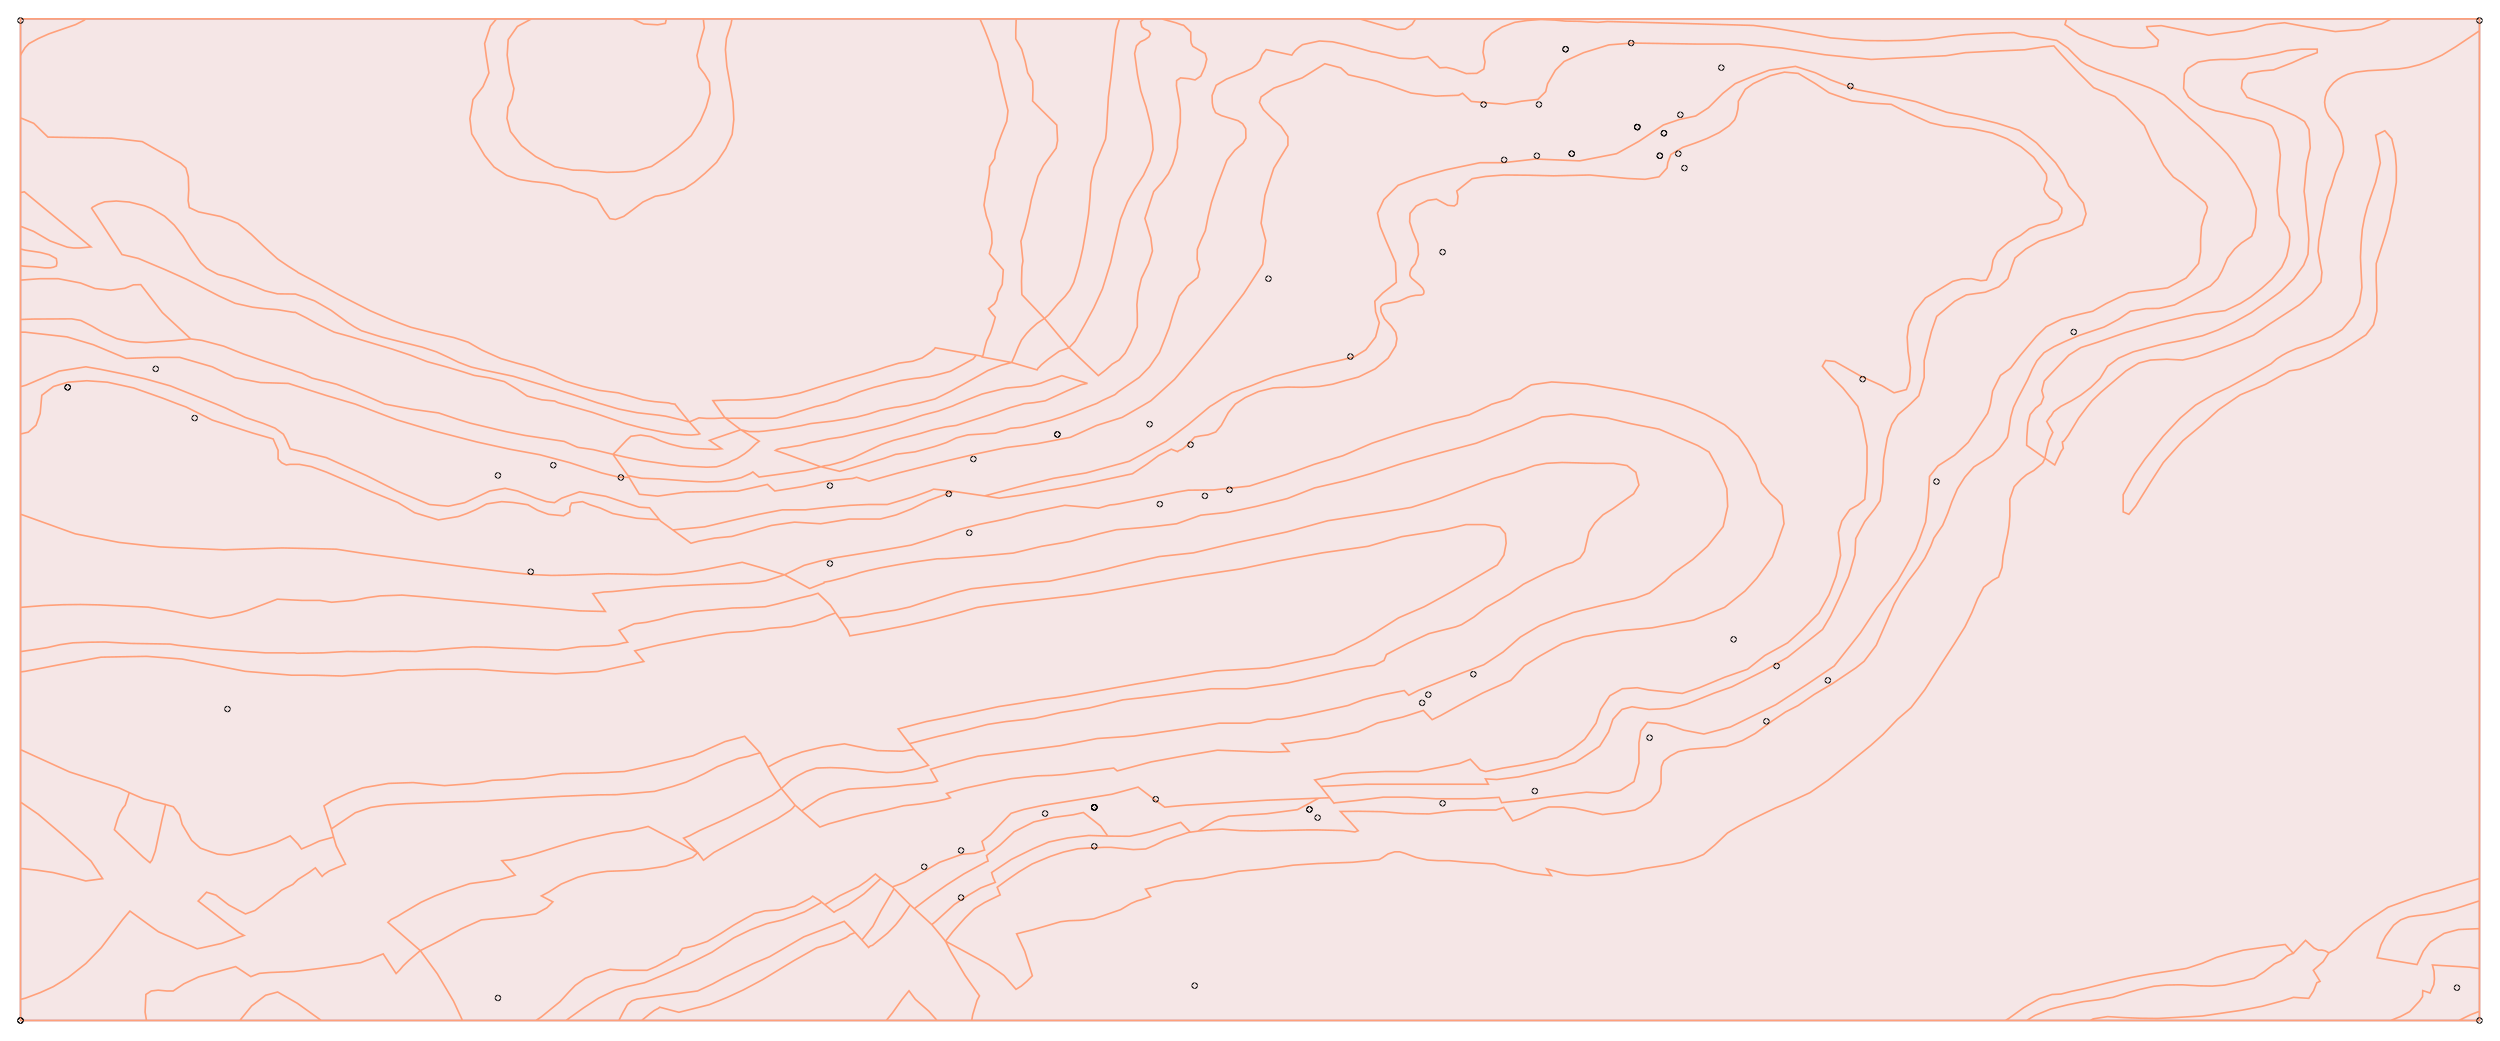 <?xml version="1.0" standalone="no"?>
<!DOCTYPE svg PUBLIC "-//W3C//DTD SVG 1.0//EN"
"http://www.w3.org/TR/2001/REC-SVG-20010904/DTD/svg10.dtd">

<svg width="1220px" height="508px" viewBox="0 0 1220 508" version="1.0" xmlns="http://www.w3.org/2000/svg">

<g transform="translate(0,508)">
<g transform="scale(1,-1)">
<path d=" M 10.0 10.0 L 1210.0 10.0 L 1210.0 498.8 L 10.0 498.8 L 10.0 10.0 M 111.6 162.3 M 799.9 446.1 M 846.4 196.7 M 463.5 268.0 M 764.2 484.1 M 243.1 21.7 M 534.5 114.4 M 799.9 446.1 M 909.8 323.3 M 812.5 443.1 M 749.6 122.3 M 581.1 291.1 M 867.9 184.0 M 805.9 148.8 M 639.4 113.9 M 534.3 95.2 M 469.4 70.1 M 767.1 433.5 M 821.0 452.0 M 659.3 334.4 M 767.1 433.5 M 705.0 385.6 M 750.6 432.7 M 734.6 430.8 M 810.5 432.4 M 724.1 457.3 M 751.1 457.3 M 796.3 487.7 M 840.6 475.2 M 903.5 466.2 M 764.2 484.1 M 819.8 433.1 M 405.7 271.5 M 516.3 296.8 M 564.6 118.0 M 469.6 93.3 M 822.8 426.8 M 892.8 176.9 M 619.1 372.1 M 1199.3 27.0 M 643.4 109.4 M 862.2 156.1 M 1012.8 346.1 M 704.4 116.6 M 561.6 301.3 M 475.6 284.3 M 303.5 275.3 M 588.9 266.8 M 601.0 269.1 M 566.4 262.2 M 799.9 446.1 M 694.2 166.0 M 697.1 169.7 M 719.2 179.8 M 534.5 114.4 M 812.5 443.1 M 810.5 432.4 M 583.2 27.4 M 534.5 114.4 M 639.4 113.9 M 945.0 273.6 M 33.9 319.1 M 33.9 319.1 M 534.5 114.4 M 534.5 114.4 M 510.6 111.9 M 451.1 85.3 M 534.5 114.4 M 516.3 296.8 M 259.2 229.1 M 270.8 281.7 M 243.6 276.5 M 95.8 304.8 M 76.8 328.4 M 405.8 233.9 M 473.2 248.4"
 style="fill:none; stroke:#b3b3da; stroke-opacity:1.0; stroke-width:0.8; " />

<path d=" M 317.3 13.4 L 319.3 14.9 L 321.4 16.0 L 321.9 16.5 L 331.3 14.0 L 346.1 17.7 L 354.7 21.2 L 362.7 24.9 L 372.1 29.9 L 387.4 39.2 L 398.6 45.5 L 406.7 47.8 L 410.0 49.1 L 413.1 50.6 L 414.8 51.9 L 417.3 52.9 L 412.0 58.4 L 392.2 50.8 L 375.5 41.1 L 367.2 37.6 L 361.0 34.5 L 353.6 31.0 L 347.9 27.9 L 340.4 24.4 L 311.0 20.5 L 308.4 19.6 L 306.2 17.8 L 304.0 13.9 L 302.0 10.0 L 313.1 10.0 L 317.3 13.4 z M 386.1 127.5 L 389.2 129.4 L 393.5 131.6 L 398.4 133.2 L 405.2 133.4 L 411.3 133.2 L 418.6 132.6 L 423.6 131.8 L 432.6 131.0 L 439.7 131.2 L 447.5 132.8 L 453.1 134.5 L 446.0 142.3 L 440.5 141.4 L 428.1 141.7 L 412.1 145.0 L 401.9 143.6 L 391.3 141.0 L 382.2 137.7 L 374.8 133.7 L 376.4 130.9 L 381.3 123.2 L 386.1 127.5 z M 348.4 92.0 L 364.8 100.8 L 379.4 108.5 L 385.7 112.6 L 386.8 113.6 L 388.0 115.1 L 381.3 123.2 L 376.8 119.9 L 371.1 116.8 L 366.0 114.3 L 355.3 108.9 L 341.6 102.8 L 336.6 100.2 L 333.6 99.0 L 340.5 91.9 L 343.3 88.2 L 348.4 92.0 z M 340.9 243.9 L 348.6 245.4 L 357.1 246.2 L 376.5 251.6 L 387.7 253.2 L 400.5 252.4 L 414.4 254.7 L 429.5 254.7 L 437.3 256.7 L 445.0 259.7 L 452.8 263.6 L 465.4 268.2 L 459.6 268.9 L 455.6 269.3 L 453.6 268.4 L 444.9 265.3 L 433.0 261.8 L 423.8 261.8 L 414.6 261.4 L 404.5 260.5 L 393.1 259.2 L 381.7 259.2 L 370.3 257.0 L 356.7 253.9 L 343.9 250.9 L 328.3 249.4 L 337.2 242.9 L 340.9 243.9 z M 424.6 46.3 L 425.8 46.7 L 433.1 52.6 L 437.1 56.7 L 439.8 60.1 L 444.2 66.4 L 436.3 74.3 L 429.9 63.5 L 426.0 56.0 L 420.6 49.3 L 423.9 45.6 L 424.6 46.3 z M 408.0 63.5 L 414.1 66.5 L 421.6 71.8 L 429.8 79.3 L 427.2 81.5 L 422.9 78.0 L 419.0 75.3 L 409.8 70.9 L 402.5 66.5 L 407.0 62.8 L 408.0 63.5 z M 356.7 303.9 L 376.6 303.9 L 379.1 304.0 L 382.3 304.8 L 386.9 306.3 L 397.9 309.6 L 402.3 310.6 L 402.0 310.6 L 408.5 312.3 L 414.2 314.8 L 419.8 316.9 L 426.5 319.0 L 439.5 322.3 L 446.1 323.3 L 453.4 324.1 L 458.5 325.4 L 463.8 326.8 L 474.9 332.8 L 476.4 334.7 L 456.4 338.3 L 455.9 337.6 L 454.4 336.3 L 450.0 333.3 L 445.3 331.7 L 438.7 330.8 L 432.2 328.9 L 426.0 326.8 L 408.6 321.9 L 390.1 316.1 L 381.1 314.3 L 371.0 313.3 L 363.0 312.8 L 355.5 312.8 L 347.9 312.5 L 349.1 310.7 L 353.8 304.1 L 355.9 303.8 L 356.7 303.9 z M 506.7 328.5 L 507.0 328.7 L 508.2 330.0 L 511.6 332.8 L 516.9 336.6 L 521.7 338.3 L 509.7 352.6 L 506.1 350.2 L 505.1 349.3 L 503.0 347.4 L 501.0 345.3 L 498.5 342.1 L 496.8 338.5 L 495.4 335.0 L 493.7 331.1 L 506.1 327.5 L 506.7 328.5 z M 402.4 280.7 L 404.6 281.0 L 407.4 281.7 L 411.8 282.9 L 415.9 284.4 L 430.1 291.1 L 436.0 293.1 L 449.2 296.5 L 455.2 298.3 L 461.5 299.7 L 466.7 300.4 L 482.8 305.5 L 493.0 309.1 L 498.1 310.5 L 499.7 311.0 L 504.6 311.5 L 510.1 312.4 L 520.8 317.3 L 527.8 320.3 L 530.7 320.9 L 518.2 324.7 L 512.5 322.8 L 507.9 321.0 L 503.2 319.7 L 490.9 318.6 L 479.2 315.7 L 472.3 313.0 L 466.5 310.6 L 465.0 309.9 L 457.9 307.4 L 450.2 305.4 L 437.0 301.1 L 431.4 299.6 L 411.1 294.8 L 404.3 293.8 L 399.4 292.7 L 395.4 292.0 L 390.9 290.7 L 387.0 290.1 L 383.6 289.5 L 381.4 289.3 L 379.2 288.7 L 378.4 288.2 L 383.4 286.5 L 400.6 280.2 L 402.4 280.7 z M 372.8 297.6 L 384.5 299.1 L 391.1 300.3 L 395.6 301.3 L 406.2 302.5 L 417.8 304.4 L 423.7 305.9 L 429.9 307.9 L 436.6 309.2 L 443.3 310.1 L 445.3 310.6 L 449.3 311.5 L 456.3 313.3 L 464.0 317.1 L 477.0 324.3 L 482.1 327.2 L 488.7 329.8 L 493.7 331.1 L 479.3 333.8 L 479.4 334.1 L 476.4 334.7 L 474.9 332.8 L 463.8 326.8 L 458.5 325.4 L 453.4 324.1 L 446.1 323.3 L 439.5 322.3 L 426.5 319.0 L 419.8 316.9 L 414.2 314.8 L 408.5 312.3 L 402.0 310.6 L 402.3 310.6 L 397.9 309.6 L 386.9 306.3 L 382.3 304.8 L 379.1 304.0 L 376.6 303.9 L 356.7 303.9 L 355.9 303.8 L 353.8 304.1 L 361.5 298.3 L 365.6 297.4 L 370.3 297.4 L 372.8 297.6 z M 435.5 13.7 L 440.2 20.3 L 443.6 24.5 L 446.7 20.3 L 453.3 14.5 L 457.3 10.0 L 474.2 10.0 L 474.7 12.9 L 476.8 19.8 L 478.0 22.0 L 471.0 31.9 L 464.0 43.6 L 461.4 48.7 L 454.7 56.8 L 446.2 64.6 L 444.2 66.4 L 439.8 60.1 L 437.1 56.7 L 433.1 52.6 L 425.8 46.7 L 424.6 46.3 L 423.9 45.6 L 420.6 49.3 L 417.3 52.9 L 414.8 51.9 L 413.1 50.6 L 410.0 49.1 L 406.7 47.8 L 398.6 45.5 L 387.4 39.2 L 372.1 29.9 L 362.7 24.9 L 354.7 21.2 L 346.1 17.7 L 331.3 14.0 L 321.9 16.5 L 321.4 16.0 L 319.3 14.9 L 317.3 13.4 L 313.1 10.0 L 432.5 10.0 L 435.5 13.7 z M 85.4 341.8 L 93.1 342.6 L 79.2 355.5 L 68.7 369.1 L 65.1 369.0 L 60.9 367.3 L 54.0 366.4 L 46.4 367.2 L 39.3 369.9 L 28.4 372.0 L 19.6 372.0 L 10.0 371.3 L 10.0 352.1 L 16.1 352.3 L 35.0 352.4 L 39.5 351.6 L 45.0 348.8 L 50.5 345.6 L 57.1 342.7 L 63.3 341.3 L 71.2 340.8 L 85.4 341.8 z M 74.2 88.3 L 75.8 92.8 L 79.0 107.8 L 80.8 115.4 L 70.2 118.1 L 63.1 121.2 L 61.1 115.0 L 59.9 113.6 L 58.4 111.0 L 57.4 108.4 L 55.8 103.1 L 69.9 89.7 L 73.2 87.0 L 74.2 88.3 z M 50.1 79.2 L 44.4 87.8 L 31.5 99.7 L 18.6 110.7 L 10.0 116.6 L 10.0 84.1 L 11.1 84.1 L 17.7 83.4 L 25.9 82.2 L 35.0 80.0 L 41.8 78.1 L 50.1 79.2 z M 181.3 179.2 L 194.4 181.0 L 213.7 181.4 L 233.0 181.4 L 251.2 180.0 L 271.2 179.2 L 291.6 180.3 L 314.2 185.2 L 309.8 190.4 L 322.1 193.4 L 344.7 197.8 L 354.5 199.3 L 366.6 200.0 L 375.3 201.4 L 386.2 202.2 L 398.2 205.1 L 403.3 207.3 L 407.8 208.9 L 405.2 212.7 L 399.2 218.5 L 395.6 217.4 L 390.7 216.3 L 379.9 213.4 L 373.4 211.9 L 365.5 211.5 L 357.5 211.3 L 338.7 209.6 L 329.7 207.9 L 321.9 205.7 L 315.4 204.3 L 309.5 203.6 L 302.1 200.4 L 306.3 194.6 L 304.3 194.3 L 301.7 193.6 L 297.1 192.9 L 283.0 192.4 L 272.3 190.8 L 263.7 191.0 L 257.2 191.4 L 248.0 191.7 L 238.5 192.2 L 230.6 192.3 L 220.5 191.6 L 203.0 190.1 L 192.1 190.2 L 181.6 190.0 L 169.2 190.1 L 157.7 189.4 L 144.9 189.2 L 143.8 189.4 L 129.6 189.4 L 112.6 190.6 L 103.8 191.3 L 86.7 193.1 L 83.1 193.7 L 63.5 194.0 L 51.3 194.7 L 43.5 194.6 L 35.6 194.3 L 29.3 193.4 L 23.2 192.0 L 10.0 190.0 L 10.0 180.1 L 12.3 180.4 L 29.9 183.8 L 49.3 187.3 L 71.6 187.7 L 88.8 186.4 L 119.7 180.4 L 142.3 178.5 L 153.2 178.5 L 167.1 178.1 L 181.3 179.2 z M 12.4 20.9 L 19.6 23.6 L 26.0 26.5 L 33.2 30.9 L 41.9 37.8 L 49.4 45.5 L 59.8 59.2 L 63.4 63.4 L 77.3 53.3 L 96.2 45.0 L 98.7 45.5 L 108.1 47.6 L 119.1 51.5 L 116.7 52.8 L 110.1 57.9 L 96.7 68.3 L 100.8 72.6 L 105.4 71.2 L 111.7 66.3 L 119.8 62.0 L 124.5 63.7 L 129.3 67.4 L 132.9 69.9 L 137.4 73.6 L 142.9 76.4 L 145.4 78.8 L 150.9 82.3 L 153.9 84.5 L 157.2 80.3 L 158.3 81.4 L 160.7 83.0 L 168.6 86.3 L 164.1 95.1 L 162.8 99.5 L 155.9 97.6 L 151.4 95.5 L 147.1 93.7 L 145.5 96.0 L 141.6 100.1 L 134.7 96.8 L 129.4 95.0 L 120.3 92.3 L 112.0 90.7 L 106.1 91.2 L 97.8 94.1 L 93.5 97.9 L 88.9 105.7 L 87.6 110.5 L 84.6 114.3 L 80.8 115.4 L 79.0 107.8 L 75.8 92.8 L 74.2 88.3 L 73.2 87.0 L 69.9 89.7 L 55.8 103.1 L 57.4 108.4 L 58.4 111.0 L 59.9 113.6 L 61.1 115.0 L 63.1 121.2 L 58.1 123.5 L 33.9 131.3 L 10.0 142.2 L 10.0 116.6 L 18.6 110.7 L 31.5 99.7 L 44.4 87.8 L 50.1 79.2 L 41.8 78.1 L 35.0 80.0 L 25.9 82.2 L 17.7 83.4 L 11.1 84.1 L 10.0 84.1 L 10.0 20.3 L 12.4 20.9 z M 173.4 111.4 L 181.0 114.0 L 188.9 115.2 L 198.0 115.8 L 222.4 116.7 L 233.1 116.9 L 252.4 118.2 L 273.6 119.4 L 291.6 120.1 L 300.9 120.2 L 319.4 121.8 L 328.3 124.2 L 334.8 126.3 L 343.6 130.4 L 350.1 133.9 L 360.3 137.9 L 365.2 138.9 L 367.9 139.8 L 371.0 140.6 L 363.4 148.7 L 353.8 146.1 L 338.2 139.2 L 315.2 133.7 L 304.7 131.5 L 290.8 130.8 L 274.5 130.5 L 255.5 127.9 L 240.2 127.2 L 231.5 125.7 L 216.9 124.6 L 201.6 126.1 L 189.6 125.7 L 176.9 123.5 L 170.0 121.0 L 162.0 117.3 L 158.1 114.7 L 161.7 103.5 L 173.4 111.4 z M 112.6 207.8 L 120.5 210.0 L 135.3 215.6 L 147.5 215.0 L 156.2 215.0 L 161.8 214.1 L 172.7 215.0 L 179.0 216.3 L 185.4 217.2 L 196.2 217.6 L 208.8 216.6 L 219.8 215.5 L 257.0 212.2 L 282.7 209.9 L 295.4 209.6 L 289.3 218.3 L 294.7 219.1 L 298.7 219.3 L 323.1 221.8 L 343.1 222.7 L 365.7 223.4 L 373.8 224.6 L 382.8 227.5 L 370.4 231.3 L 362.2 233.6 L 354.1 232.1 L 342.6 229.8 L 337.4 229.0 L 327.7 227.8 L 320.3 227.6 L 296.8 228.0 L 276.5 227.3 L 269.0 227.2 L 259.8 227.6 L 248.3 228.7 L 224.1 231.7 L 177.7 237.9 L 164.1 240.0 L 147.3 240.4 L 137.6 240.6 L 109.3 239.7 L 78.0 241.1 L 58.1 243.3 L 36.7 247.5 L 10.0 257.1 L 10.0 211.6 L 10.1 211.6 L 21.3 212.5 L 30.8 212.9 L 39.3 213.0 L 48.9 212.8 L 72.4 211.7 L 86.0 209.4 L 95.1 207.5 L 102.6 206.3 L 112.6 207.8 z M 24.5 377.3 L 26.1 377.6 L 27.5 378.2 L 27.8 379.7 L 27.5 381.8 L 24.0 383.7 L 19.7 384.8 L 12.4 385.9 L 10.0 386.5 L 10.0 378.3 L 11.8 378.1 L 17.4 377.8 L 21.8 377.3 L 24.5 377.3 z M 1052.8 485.5 L 1053.3 488.4 L 1048.0 493.6 L 1047.6 495.0 L 1054.7 495.5 L 1077.9 490.8 L 1095.0 493.1 L 1105.9 496.0 L 1114.9 496.9 L 1125.3 495.0 L 1139.6 492.6 L 1152.4 493.6 L 1162.3 496.4 L 1167.0 498.8 L 1008.5 498.8 L 1007.7 496.0 L 1014.8 491.2 L 1031.4 485.5 L 1039.5 484.6 L 1046.1 484.6 L 1052.8 485.5 z M 10.4 481.8 L 12.2 484.7 L 14.1 486.7 L 18.7 489.2 L 23.9 491.5 L 36.9 496.0 L 41.0 498.1 L 41.9 498.8 L 10.0 498.8 L 10.0 480.8 L 10.4 481.8 z M 495.4 335.0 L 496.8 338.5 L 498.5 342.1 L 501.0 345.3 L 503.0 347.4 L 505.1 349.3 L 506.1 350.2 L 509.7 352.6 L 498.7 364.2 L 498.6 365.5 L 498.5 370.7 L 498.7 377.8 L 499.2 380.6 L 498.2 390.3 L 500.2 396.5 L 502.1 404.3 L 503.3 410.6 L 506.5 422.0 L 509.2 427.2 L 515.4 435.7 L 516.1 439.4 L 515.7 447.0 L 508.5 454.1 L 503.9 458.7 L 504.1 464.0 L 503.9 468.4 L 501.5 472.5 L 500.3 478.0 L 498.6 484.0 L 495.7 489.0 L 495.7 492.9 L 495.9 498.8 L 478.2 498.8 L 480.3 494.0 L 482.4 488.7 L 484.2 483.5 L 486.7 477.5 L 487.8 470.9 L 491.9 454.0 L 491.3 448.8 L 488.7 442.3 L 485.8 434.3 L 485.4 430.6 L 482.9 426.7 L 482.8 423.1 L 481.8 416.5 L 481.0 413.4 L 480.2 407.9 L 481.3 402.7 L 482.6 399.1 L 483.9 394.9 L 484.1 389.3 L 482.8 384.2 L 489.6 376.3 L 489.1 369.2 L 487.1 365.2 L 486.4 361.7 L 485.3 359.8 L 482.4 357.4 L 484.0 355.2 L 485.7 353.2 L 485.2 351.3 L 484.3 348.3 L 483.3 345.4 L 481.5 341.7 L 480.5 338.1 L 479.8 334.9 L 479.4 334.1 L 479.3 333.8 L 493.7 331.1 L 495.4 335.0 z M 524.7 341.5 L 529.3 349.5 L 533.8 357.8 L 538.0 367.0 L 542.0 379.9 L 544.3 390.3 L 546.8 401.0 L 550.2 409.5 L 553.6 415.7 L 558.0 422.4 L 561.1 429.1 L 562.7 435.1 L 562.3 442.0 L 561.5 447.2 L 559.3 455.8 L 556.7 463.6 L 555.1 471.5 L 553.7 481.9 L 554.6 485.7 L 556.5 487.6 L 558.7 488.6 L 560.7 490.0 L 561.4 491.6 L 560.5 493.0 L 558.4 493.9 L 557.2 494.9 L 556.6 497.4 L 558.2 498.8 L 546.3 498.8 L 544.6 493.2 L 542.1 469.9 L 540.9 460.7 L 539.9 443.6 L 539.5 440.1 L 533.8 426.2 L 532.3 418.4 L 531.9 411.3 L 531.2 403.5 L 529.9 395.2 L 528.4 386.6 L 526.5 378.3 L 524.0 370.1 L 522.1 366.4 L 519.7 363.3 L 516.3 359.8 L 511.9 354.5 L 509.7 352.6 L 521.7 338.3 L 524.7 341.5 z M 498.4 26.8 L 501.1 29.1 L 503.8 31.8 L 500.1 43.7 L 496.1 52.3 L 504.4 54.4 L 517.6 58.2 L 521.7 58.7 L 527.4 58.9 L 533.8 59.6 L 546.9 64.1 L 551.9 67.1 L 555.0 68.4 L 556.9 68.9 L 561.5 70.5 L 559.0 74.1 L 564.7 75.5 L 573.2 77.9 L 587.3 79.3 L 593.3 80.6 L 598.2 81.5 L 604.2 82.8 L 620.2 84.2 L 631.1 85.8 L 643.1 86.6 L 660.0 87.2 L 673.0 88.5 L 674.9 89.6 L 677.4 91.3 L 680.6 92.3 L 683.1 92.3 L 685.8 91.5 L 691.0 89.6 L 696.7 88.3 L 701.9 88.0 L 707.3 88.0 L 716.0 87.2 L 729.3 86.4 L 740.5 83.1 L 747.8 81.7 L 757.1 80.7 L 754.8 84.0 L 764.9 81.3 L 774.7 80.7 L 784.5 81.3 L 793.3 82.2 L 801.4 84.0 L 815.0 86.1 L 821.0 87.2 L 827.1 89.2 L 831.3 91.0 L 836.8 95.6 L 843.0 101.5 L 849.2 105.2 L 856.6 109.0 L 866.4 113.7 L 874.2 117.0 L 883.3 121.2 L 892.1 127.3 L 912.9 144.2 L 918.8 149.5 L 925.9 156.9 L 932.6 162.7 L 939.3 171.4 L 943.3 177.7 L 947.3 184.0 L 953.7 193.8 L 958.9 202.1 L 962.3 209.1 L 965.0 215.7 L 968.0 221.4 L 972.4 224.8 L 975.3 226.4 L 977.0 231.1 L 977.5 236.8 L 979.8 247.4 L 980.4 251.4 L 980.8 256.2 L 980.8 264.4 L 982.9 270.5 L 986.3 274.1 L 989.0 276.4 L 992.5 278.4 L 996.8 282.0 L 997.4 283.2 L 997.9 284.4 L 1002.7 281.1 L 1005.9 287.8 L 1006.9 289.2 L 1006.4 292.3 L 1007.3 292.9 L 1009.5 295.9 L 1014.4 304.0 L 1018.5 309.4 L 1021.0 312.5 L 1025.4 316.7 L 1037.5 327.0 L 1043.7 330.8 L 1049.4 332.3 L 1057.4 332.7 L 1065.1 332.3 L 1072.5 334.0 L 1089.1 340.0 L 1099.7 344.4 L 1107.6 349.9 L 1122.3 359.4 L 1128.3 364.7 L 1132.6 370.3 L 1133.1 375.1 L 1131.2 385.4 L 1131.6 391.0 L 1133.9 402.9 L 1134.8 408.3 L 1135.7 411.9 L 1137.8 417.2 L 1139.8 423.9 L 1143.0 431.4 L 1143.6 433.9 L 1143.6 436.4 L 1143.1 440.3 L 1142.3 443.2 L 1141.0 445.8 L 1139.3 448.1 L 1136.5 451.3 L 1135.4 453.4 L 1134.7 455.7 L 1134.4 458.1 L 1134.7 460.6 L 1135.5 463.2 L 1137.0 465.5 L 1138.8 467.6 L 1140.9 469.3 L 1143.3 470.7 L 1145.8 471.8 L 1149.8 472.8 L 1155.5 473.5 L 1170.0 474.3 L 1175.4 475.1 L 1180.6 476.4 L 1185.6 478.2 L 1191.7 481.1 L 1198.4 485.2 L 1210.0 493.0 L 1210.0 498.8 L 1167.0 498.8 L 1162.3 496.4 L 1152.4 493.6 L 1139.6 492.6 L 1125.3 495.0 L 1114.9 496.9 L 1105.9 496.0 L 1095.0 493.1 L 1077.9 490.8 L 1054.7 495.5 L 1047.6 495.0 L 1048.0 493.6 L 1053.3 488.4 L 1052.8 485.5 L 1046.1 484.6 L 1039.5 484.6 L 1031.4 485.5 L 1014.8 491.2 L 1007.7 496.0 L 1008.5 498.8 L 690.8 498.8 L 689.1 496.1 L 685.8 493.8 L 681.8 493.6 L 668.4 497.4 L 663.5 498.8 L 566.8 498.8 L 573.8 496.9 L 576.6 495.9 L 577.6 495.7 L 581.1 492.3 L 581.1 488.5 L 581.3 487.0 L 582.1 485.4 L 588.1 481.9 L 588.9 479.1 L 588.0 475.3 L 586.0 470.9 L 583.2 469.0 L 580.3 469.6 L 576.1 470.0 L 574.2 468.7 L 574.1 466.2 L 574.5 463.6 L 575.4 459.0 L 576.0 454.4 L 576.0 448.4 L 574.6 439.5 L 574.6 435.9 L 573.9 432.9 L 572.3 427.8 L 570.2 423.3 L 567.0 418.9 L 563.0 414.5 L 558.7 401.4 L 561.6 392.0 L 562.4 385.5 L 560.5 379.4 L 557.0 372.1 L 555.4 365.3 L 554.8 359.3 L 555.0 354.7 L 555.0 348.5 L 551.8 340.8 L 549.1 335.7 L 546.1 332.3 L 542.7 330.3 L 539.6 327.5 L 536.0 324.7 L 521.7 338.3 L 516.9 336.6 L 511.6 332.8 L 508.2 330.0 L 507.0 328.7 L 506.7 328.5 L 506.1 327.5 L 493.7 331.1 L 488.7 329.8 L 482.1 327.2 L 477.0 324.3 L 464.0 317.1 L 456.3 313.3 L 449.3 311.5 L 445.3 310.6 L 443.3 310.1 L 436.6 309.2 L 429.9 307.9 L 423.7 305.9 L 417.8 304.4 L 406.2 302.5 L 395.6 301.3 L 391.1 300.3 L 384.5 299.1 L 372.8 297.6 L 370.3 297.4 L 365.6 297.4 L 361.5 298.3 L 365.6 295.7 L 370.5 292.7 L 368.9 291.5 L 365.8 288.5 L 363.4 286.6 L 359.7 284.2 L 356.9 283.0 L 355.6 282.2 L 353.0 281.2 L 349.7 280.2 L 344.9 280.0 L 331.8 280.6 L 313.1 283.3 L 304.8 285.0 L 299.1 286.3 L 303.3 280.3 L 306.5 275.9 L 313.1 274.6 L 322.0 274.3 L 329.8 273.7 L 333.6 273.4 L 344.6 272.8 L 351.8 273.0 L 358.3 274.1 L 361.7 274.9 L 366.2 276.9 L 367.4 277.7 L 370.4 275.2 L 380.5 276.6 L 393.1 278.4 L 400.6 280.2 L 404.5 279.3 L 409.8 278.0 L 416.0 279.7 L 431.4 284.3 L 437.1 286.3 L 446.6 287.5 L 456.1 290.1 L 461.8 292.0 L 466.7 294.3 L 472.4 295.8 L 485.7 296.6 L 493.1 299.0 L 499.2 299.5 L 512.6 302.8 L 517.8 304.4 L 523.3 306.4 L 533.5 310.5 L 533.6 310.5 L 535.2 311.1 L 537.8 312.5 L 544.1 315.4 L 545.8 316.9 L 548.4 318.7 L 555.9 323.8 L 560.9 328.9 L 565.8 336.0 L 570.5 348.0 L 572.4 354.6 L 575.5 363.5 L 579.4 368.4 L 584.5 372.6 L 585.5 376.6 L 584.2 381.4 L 584.3 386.4 L 586.0 390.6 L 588.2 395.4 L 589.6 402.5 L 591.2 409.2 L 593.8 416.9 L 598.7 429.8 L 602.6 434.7 L 606.6 438.1 L 608.0 440.5 L 607.9 445.2 L 606.4 447.6 L 604.2 449.1 L 596.0 451.6 L 593.2 453.0 L 592.0 455.6 L 591.6 457.8 L 591.5 461.4 L 593.5 466.4 L 598.5 469.4 L 607.1 472.8 L 610.8 474.5 L 613.2 476.5 L 614.8 478.5 L 616.0 481.5 L 617.9 483.8 L 630.4 481.1 L 631.0 482.0 L 632.0 483.3 L 633.8 484.9 L 635.6 486.2 L 643.9 488.0 L 650.3 487.6 L 656.6 486.2 L 664.5 484.1 L 669.3 482.7 L 671.7 482.4 L 682.9 479.6 L 690.2 479.3 L 696.8 480.4 L 702.6 474.9 L 705.8 475.1 L 709.5 474.3 L 715.5 472.1 L 720.7 472.2 L 724.1 474.3 L 724.7 477.8 L 723.7 482.5 L 724.4 487.9 L 727.9 491.7 L 733.2 494.9 L 739.2 497.1 L 745.2 498.0 L 752.0 498.5 L 758.9 498.2 L 763.9 497.7 L 771.3 497.6 L 779.7 497.1 L 784.5 497.5 L 800.5 497.1 L 823.0 496.5 L 855.6 495.6 L 864.5 494.5 L 878.3 492.2 L 893.4 489.5 L 909.9 488.2 L 921.0 488.1 L 932.0 488.3 L 941.2 488.8 L 950.9 490.2 L 959.0 491.1 L 973.9 491.9 L 982.9 492.1 L 990.2 490.2 L 994.9 489.8 L 1003.7 488.3 L 1009.2 484.5 L 1012.2 481.4 L 1015.7 478.0 L 1018.2 476.4 L 1023.2 474.2 L 1028.5 472.3 L 1034.5 470.5 L 1049.6 464.9 L 1056.1 461.6 L 1060.2 457.9 L 1063.8 454.9 L 1068.4 450.4 L 1073.4 446.3 L 1082.9 437.1 L 1087.0 432.8 L 1090.8 427.9 L 1098.3 415.1 L 1101.1 406.1 L 1100.5 397.1 L 1098.8 392.7 L 1093.8 389.4 L 1090.5 386.5 L 1087.0 382.0 L 1084.4 375.9 L 1082.3 372.1 L 1078.6 368.4 L 1069.0 363.3 L 1061.2 359.2 L 1053.6 357.5 L 1047.3 357.4 L 1039.6 356.1 L 1033.9 352.2 L 1026.8 348.4 L 1014.6 344.3 L 1007.6 341.3 L 1002.3 338.8 L 997.5 335.9 L 994.0 331.9 L 991.7 327.7 L 989.5 322.7 L 984.6 313.4 L 982.7 309.5 L 982.5 309.0 L 981.2 304.4 L 980.1 296.7 L 979.6 294.5 L 975.6 289.0 L 972.4 285.9 L 963.2 280.1 L 958.8 275.1 L 955.2 269.4 L 952.5 263.1 L 950.5 257.5 L 948.0 251.6 L 943.7 245.4 L 942.2 241.5 L 939.3 235.6 L 936.1 230.8 L 931.1 224.3 L 927.7 219.2 L 924.4 213.3 L 921.1 205.6 L 915.6 193.1 L 909.7 185.3 L 905.7 182.1 L 894.4 174.5 L 885.3 169.1 L 877.5 163.7 L 871.4 160.6 L 864.6 156.0 L 856.6 150.1 L 850.3 146.6 L 842.3 143.7 L 824.8 142.4 L 819.0 141.2 L 815.1 139.1 L 811.9 136.6 L 810.8 134.0 L 810.6 131.4 L 810.6 125.7 L 809.6 121.9 L 805.5 116.9 L 797.9 112.7 L 790.8 111.5 L 782.1 110.5 L 768.5 113.6 L 762.1 114.2 L 755.8 114.2 L 752.5 113.3 L 748.6 111.4 L 742.1 108.5 L 738.2 107.4 L 733.8 114.0 L 733.1 113.7 L 730.0 112.7 L 716.2 112.7 L 710.1 112.4 L 697.4 110.8 L 685.1 111.0 L 675.2 111.9 L 663.0 112.1 L 654.1 112.0 L 658.9 106.9 L 662.8 102.6 L 661.2 102.0 L 655.6 102.7 L 643.2 103.0 L 637.5 103.0 L 614.9 102.5 L 604.9 102.7 L 596.4 103.4 L 591.1 103.1 L 584.6 102.4 L 580.9 101.9 L 580.0 101.8 L 568.3 98.0 L 563.5 95.5 L 559.1 93.7 L 553.1 93.4 L 542.2 94.5 L 538.8 94.5 L 532.0 94.2 L 526.0 93.8 L 519.0 92.2 L 512.6 90.1 L 503.7 86.4 L 497.2 82.5 L 492.1 79.0 L 486.6 75.0 L 488.1 71.3 L 480.5 67.6 L 475.5 64.5 L 471.0 60.1 L 465.1 53.5 L 461.4 48.7 L 464.4 47.1 L 482.5 37.3 L 489.9 32.0 L 495.8 25.2 L 498.4 26.8 z M 989.0 290.7 L 989.1 294.9 L 989.6 301.5 L 990.7 305.7 L 993.4 308.9 L 994.1 309.4 L 996.0 310.9 L 997.3 314.2 L 996.4 317.4 L 997.6 322.1 L 1009.6 334.7 L 1015.5 338.4 L 1023.4 340.9 L 1037.2 345.7 L 1045.2 348.0 L 1053.6 350.5 L 1071.1 354.6 L 1085.9 356.4 L 1093.3 359.9 L 1098.4 363.1 L 1103.7 367.3 L 1108.6 371.7 L 1113.5 377.6 L 1115.9 382.8 L 1117.1 388.4 L 1117.4 392.3 L 1117.2 394.3 L 1116.1 397.1 L 1112.3 402.8 L 1111.2 415.1 L 1112.3 425.2 L 1112.8 432.4 L 1111.7 439.7 L 1109.2 445.5 L 1108.8 446.1 L 1108.4 446.6 L 1107.1 447.4 L 1104.7 448.5 L 1100.2 449.9 L 1095.6 450.7 L 1087.8 452.7 L 1081.3 453.9 L 1073.5 456.5 L 1068.0 460.6 L 1065.6 464.8 L 1066.0 472.0 L 1067.7 474.6 L 1072.7 477.7 L 1078.5 478.7 L 1083.8 479.0 L 1091.0 479.0 L 1096.7 479.4 L 1110.9 481.9 L 1116.1 483.3 L 1122.9 484.0 L 1130.8 484.0 L 1130.8 482.3 L 1124.6 480.1 L 1118.4 477.3 L 1109.5 473.9 L 1103.9 473.4 L 1097.1 472.2 L 1094.3 468.9 L 1093.8 464.9 L 1096.6 460.5 L 1109.5 456.0 L 1120.1 451.5 L 1124.6 448.7 L 1126.8 444.8 L 1127.4 435.8 L 1125.7 428.5 L 1124.4 414.6 L 1125.1 409.3 L 1125.6 403.0 L 1126.4 396.7 L 1126.7 391.2 L 1126.3 383.9 L 1124.2 378.6 L 1119.3 371.9 L 1112.9 365.7 L 1106.5 361.0 L 1098.6 355.4 L 1090.6 350.9 L 1082.5 347.0 L 1074.9 344.2 L 1066.0 342.1 L 1055.0 340.0 L 1041.0 336.3 L 1033.8 333.2 L 1028.5 329.3 L 1024.8 323.3 L 1020.3 318.9 L 1015.3 315.1 L 1010.7 312.3 L 1005.7 309.7 L 1005.3 309.4 L 1002.2 307.1 L 1000.9 305.0 L 1000.3 304.4 L 998.8 302.3 L 1001.8 297.0 L 1000.0 293.2 L 999.1 289.8 L 997.9 284.4 L 989.0 290.7 z M 383.4 286.5 L 378.4 288.2 L 379.2 288.7 L 381.4 289.3 L 383.6 289.5 L 387.0 290.1 L 390.9 290.7 L 395.4 292.0 L 399.4 292.7 L 404.3 293.8 L 411.1 294.8 L 431.4 299.6 L 437.0 301.1 L 450.2 305.4 L 457.9 307.4 L 465.0 309.9 L 466.5 310.6 L 472.3 313.0 L 479.2 315.7 L 490.9 318.6 L 503.2 319.7 L 507.9 321.0 L 512.5 322.8 L 518.2 324.7 L 530.7 320.9 L 527.8 320.3 L 520.8 317.3 L 510.1 312.4 L 504.6 311.5 L 499.7 311.0 L 498.1 310.5 L 493.0 309.1 L 482.8 305.5 L 466.7 300.4 L 461.5 299.7 L 455.2 298.3 L 449.2 296.5 L 436.0 293.1 L 430.1 291.1 L 415.9 284.4 L 411.8 282.9 L 407.4 281.7 L 404.6 281.0 L 402.4 280.7 L 400.6 280.2 L 383.4 286.5 z M 300.3 287.4 L 305.8 293.2 L 307.9 295.1 L 312.6 295.7 L 317.7 294.9 L 322.6 292.8 L 326.6 291.4 L 333.3 289.7 L 339.1 289.1 L 344.3 288.9 L 348.9 288.7 L 352.2 289.0 L 346.2 293.1 L 352.9 295.4 L 361.5 298.3 L 353.8 304.1 L 348.6 303.8 L 344.9 303.8 L 341.1 304.1 L 336.4 302.1 L 329.4 310.7 L 329.4 310.8 L 327.6 311.0 L 326.2 311.4 L 319.4 312.0 L 313.9 312.8 L 301.7 316.3 L 292.4 317.5 L 284.2 319.5 L 276.1 322.0 L 267.5 325.8 L 260.7 328.5 L 252.1 330.8 L 244.5 333.0 L 235.1 337.2 L 228.5 341.0 L 221.4 343.3 L 212.3 345.3 L 200.5 348.3 L 191.4 351.7 L 180.8 356.3 L 165.7 364.0 L 155.3 369.8 L 145.4 375.0 L 145.1 375.3 L 140.5 378.2 L 135.5 381.6 L 128.9 387.6 L 122.6 393.7 L 116.1 399.0 L 107.9 402.3 L 96.9 404.6 L 92.4 406.7 L 91.8 410.1 L 92.1 415.3 L 91.9 421.7 L 90.7 426.0 L 88.1 428.4 L 69.4 438.9 L 54.6 440.6 L 23.4 441.1 L 16.5 447.8 L 10.0 450.5 L 10.0 414.0 L 11.9 414.4 L 44.4 387.5 L 39.1 387.0 L 35.8 387.0 L 32.8 387.4 L 24.5 390.4 L 16.4 395.1 L 10.0 397.6 L 10.0 386.5 L 12.4 385.9 L 19.7 384.8 L 24.0 383.7 L 27.5 381.8 L 27.8 379.7 L 27.5 378.2 L 26.1 377.6 L 24.5 377.3 L 21.8 377.3 L 17.4 377.8 L 11.8 378.1 L 10.0 378.3 L 10.0 371.3 L 19.6 372.0 L 28.4 372.0 L 39.3 369.9 L 46.4 367.2 L 54.0 366.4 L 60.9 367.3 L 65.1 369.0 L 68.7 369.1 L 79.2 355.5 L 93.1 342.6 L 98.5 341.9 L 109.1 339.1 L 118.9 335.2 L 128.2 332.0 L 141.0 327.9 L 144.5 326.7 L 147.3 325.9 L 152.2 323.5 L 164.3 320.5 L 174.2 316.7 L 187.9 310.8 L 201.1 308.3 L 214.0 306.5 L 223.0 303.5 L 229.5 301.5 L 247.2 297.3 L 256.2 295.5 L 275.3 292.6 L 281.9 289.7 L 289.5 288.6 L 299.1 286.3 L 300.3 287.4 z M 334.0 295.8 L 327.7 296.3 L 313.6 299.1 L 304.9 301.4 L 289.0 306.8 L 275.2 310.7 L 275.1 310.7 L 272.3 311.5 L 270.7 312.3 L 264.4 312.9 L 257.3 314.7 L 252.5 318.0 L 246.1 321.8 L 238.8 323.6 L 231.4 324.8 L 225.8 326.6 L 218.0 328.9 L 208.5 331.5 L 200.2 334.7 L 191.5 337.6 L 170.4 343.9 L 163.1 345.9 L 155.8 349.4 L 149.5 352.9 L 144.1 355.6 L 143.1 355.6 L 135.3 356.9 L 129.0 357.4 L 123.2 358.1 L 114.7 360.0 L 107.0 363.5 L 90.9 371.8 L 80.6 376.4 L 67.5 381.9 L 59.5 383.8 L 48.4 400.8 L 44.7 406.4 L 45.2 406.9 L 47.8 408.3 L 51.1 409.5 L 56.8 409.9 L 63.1 409.4 L 70.5 407.6 L 73.9 406.3 L 80.3 402.5 L 85.0 398.2 L 89.3 392.8 L 93.3 386.3 L 98.0 379.7 L 100.9 377.0 L 106.3 374.1 L 114.6 371.9 L 121.9 369.1 L 129.3 366.1 L 135.4 364.6 L 144.2 364.5 L 153.5 361.2 L 161.5 356.6 L 169.4 350.8 L 172.8 348.6 L 176.4 346.6 L 186.4 343.5 L 206.0 338.6 L 213.0 336.3 L 219.1 333.5 L 223.8 331.2 L 229.9 328.9 L 235.3 327.6 L 250.4 324.4 L 265.8 319.8 L 281.2 314.9 L 291.3 311.5 L 294.1 310.7 L 301.9 308.4 L 310.9 306.6 L 321.4 305.4 L 324.9 304.9 L 332.5 303.1 L 336.4 302.1 L 341.5 296.3 L 340.7 296.0 L 337.3 295.7 L 334.0 295.8 z M 980.3 11.0 L 987.5 16.2 L 995.3 20.7 L 1001.4 22.7 L 1005.8 22.9 L 1010.7 24.2 L 1017.5 25.6 L 1029.1 28.5 L 1040.0 31.0 L 1048.8 32.6 L 1062.6 34.7 L 1062.6 34.7 L 1067.0 35.4 L 1074.7 37.9 L 1081.7 40.8 L 1087.9 42.6 L 1094.7 44.3 L 1107.4 46.1 L 1115.2 47.1 L 1119.1 42.8 L 1125.1 49.1 L 1129.2 45.4 L 1131.4 44.3 L 1133.0 44.4 L 1134.7 44.0 L 1136.5 43.0 L 1140.1 44.9 L 1144.3 48.9 L 1148.5 53.4 L 1153.6 57.5 L 1165.4 65.3 L 1182.4 71.4 L 1190.2 73.4 L 1199.3 76.2 L 1210.0 79.3 L 1210.0 493.0 L 1198.4 485.2 L 1191.7 481.1 L 1185.6 478.2 L 1180.6 476.4 L 1175.4 475.1 L 1170.0 474.3 L 1155.5 473.5 L 1149.8 472.8 L 1145.8 471.8 L 1143.3 470.7 L 1140.9 469.3 L 1138.8 467.6 L 1137.0 465.5 L 1135.5 463.2 L 1134.7 460.6 L 1134.4 458.1 L 1134.7 455.7 L 1135.4 453.4 L 1136.5 451.3 L 1139.3 448.1 L 1141.0 445.8 L 1142.3 443.2 L 1143.1 440.3 L 1143.6 436.4 L 1143.6 433.9 L 1143.0 431.4 L 1139.8 423.9 L 1137.8 417.2 L 1135.7 411.9 L 1134.8 408.3 L 1133.9 402.9 L 1131.6 391.0 L 1131.2 385.4 L 1133.1 375.1 L 1132.6 370.3 L 1128.3 364.7 L 1122.3 359.4 L 1107.6 349.9 L 1099.7 344.4 L 1089.1 340.0 L 1072.5 334.0 L 1065.1 332.3 L 1057.4 332.7 L 1049.4 332.3 L 1043.7 330.8 L 1037.5 327.0 L 1025.4 316.7 L 1021.0 312.5 L 1018.5 309.4 L 1014.4 304.0 L 1009.5 295.9 L 1007.3 292.9 L 1006.4 292.3 L 1006.9 289.2 L 1005.9 287.8 L 1002.7 281.1 L 997.9 284.4 L 997.4 283.2 L 996.8 282.0 L 992.5 278.4 L 989.0 276.4 L 986.3 274.1 L 982.9 270.5 L 980.8 264.4 L 980.8 256.2 L 980.4 251.4 L 979.8 247.4 L 977.5 236.8 L 977.0 231.1 L 975.3 226.4 L 972.4 224.8 L 968.0 221.4 L 965.0 215.7 L 962.3 209.1 L 958.9 202.1 L 953.7 193.8 L 947.3 184.0 L 943.3 177.7 L 939.3 171.4 L 932.6 162.7 L 925.9 156.9 L 918.8 149.5 L 912.9 144.2 L 892.1 127.3 L 883.3 121.2 L 874.2 117.0 L 866.4 113.7 L 856.6 109.0 L 849.2 105.2 L 843.0 101.5 L 836.8 95.6 L 831.3 91.0 L 827.1 89.2 L 821.0 87.2 L 815.0 86.1 L 801.4 84.0 L 793.3 82.2 L 784.5 81.3 L 774.7 80.7 L 764.9 81.3 L 754.8 84.0 L 757.1 80.7 L 747.8 81.7 L 740.5 83.1 L 729.3 86.4 L 716.0 87.2 L 707.3 88.0 L 701.9 88.0 L 696.7 88.3 L 691.0 89.6 L 685.8 91.5 L 683.1 92.3 L 680.6 92.3 L 677.4 91.3 L 674.9 89.6 L 673.0 88.5 L 660.0 87.2 L 643.1 86.6 L 631.1 85.8 L 620.2 84.2 L 604.2 82.8 L 598.2 81.5 L 593.3 80.6 L 587.3 79.3 L 573.2 77.9 L 564.7 75.5 L 559.0 74.1 L 561.5 70.5 L 556.9 68.9 L 555.0 68.4 L 551.9 67.1 L 546.9 64.1 L 533.8 59.6 L 527.4 58.9 L 521.7 58.7 L 517.6 58.2 L 504.4 54.4 L 496.1 52.3 L 500.1 43.7 L 503.8 31.8 L 501.1 29.1 L 498.4 26.8 L 495.8 25.2 L 489.9 32.0 L 482.5 37.3 L 464.4 47.1 L 461.4 48.7 L 464.0 43.6 L 471.0 31.9 L 478.0 22.0 L 476.8 19.8 L 474.7 12.9 L 474.2 10.0 L 978.6 10.0 L 980.3 11.0 z M 1036.1 258.2 L 1036.1 266.6 L 1041.7 276.7 L 1046.7 283.9 L 1055.7 295.2 L 1063.5 303.5 L 1064.1 304.1 L 1071.4 310.3 L 1080.9 315.9 L 1087.1 318.7 L 1095.5 323.2 L 1108.3 330.5 L 1110.9 332.8 L 1113.7 334.6 L 1116.3 336.0 L 1120.6 337.9 L 1131.4 341.3 L 1137.8 343.8 L 1143.0 347.2 L 1148.5 353.6 L 1151.4 360.1 L 1152.6 367.7 L 1151.9 382.4 L 1152.2 388.8 L 1152.8 396.1 L 1153.9 402.0 L 1155.3 407.4 L 1159.3 419.0 L 1161.6 428.5 L 1160.5 435.8 L 1159.3 442.0 L 1163.8 444.2 L 1167.2 440.3 L 1168.9 433.0 L 1169.4 426.8 L 1169.4 419.0 L 1167.9 409.6 L 1166.9 405.7 L 1166.1 400.5 L 1164.3 394.0 L 1159.6 379.4 L 1159.6 371.3 L 1159.9 363.5 L 1159.9 356.2 L 1158.3 349.5 L 1154.6 344.6 L 1143.4 337.2 L 1137.4 333.8 L 1122.3 327.8 L 1117.2 327.0 L 1105.5 320.4 L 1093.2 315.3 L 1082.6 308.0 L 1074.7 300.8 L 1065.2 292.9 L 1063.5 291.0 L 1055.7 282.3 L 1049.5 272.7 L 1042.2 261.0 L 1038.9 257.0 L 1036.1 258.2 z M 453.3 14.5 L 446.7 20.3 L 443.6 24.5 L 440.2 20.3 L 435.5 13.7 L 432.5 10.0 L 457.3 10.0 L 453.3 14.5 z M 399.6 118.0 L 405.3 120.7 L 410.0 122.0 L 413.9 122.9 L 418.3 123.2 L 432.0 123.9 L 437.5 124.3 L 442.8 125.0 L 447.0 125.3 L 455.1 126.1 L 457.5 126.8 L 454.1 132.6 L 466.8 136.3 L 477.3 139.0 L 492.4 140.9 L 517.4 144.1 L 535.4 147.6 L 553.4 148.8 L 577.4 152.3 L 595.0 155.1 L 609.9 155.1 L 618.5 157.0 L 624.8 157.0 L 634.6 158.6 L 657.8 163.7 L 665.2 166.5 L 674.2 168.8 L 685.3 171.0 L 687.5 168.7 L 692.4 171.2 L 713.5 179.6 L 724.1 183.6 L 733.5 189.8 L 741.9 197.1 L 751.7 202.9 L 767.7 209.1 L 782.3 212.7 L 798.0 216.0 L 804.9 218.6 L 812.5 224.4 L 816.2 228.0 L 826.0 234.9 L 833.3 241.5 L 840.9 251.0 L 843.1 260.8 L 842.7 269.5 L 840.2 276.4 L 834.0 287.4 L 828.5 290.6 L 809.6 298.6 L 796.1 301.2 L 784.1 304.1 L 766.7 305.9 L 752.5 304.5 L 742.3 300.1 L 720.4 291.7 L 702.6 287.0 L 684.4 281.9 L 668.7 276.8 L 657.1 273.5 L 641.5 269.9 L 628.2 264.7 L 613.1 260.9 L 599.3 258.0 L 586.0 256.6 L 574.2 252.4 L 561.8 250.9 L 544.8 249.5 L 536.7 247.6 L 522.5 243.8 L 508.3 241.4 L 494.5 238.1 L 479.3 236.7 L 462.1 235.4 L 457.3 235.3 L 445.8 233.7 L 438.5 232.5 L 429.7 230.9 L 423.4 229.5 L 419.4 228.5 L 413.3 226.5 L 405.0 224.4 L 402.2 223.9 L 402.1 223.5 L 395.1 220.8 L 382.8 227.5 L 373.8 224.6 L 365.7 223.4 L 343.1 222.7 L 323.1 221.8 L 298.7 219.3 L 294.7 219.1 L 289.3 218.3 L 295.4 209.6 L 282.7 209.9 L 257.0 212.2 L 219.8 215.5 L 208.8 216.6 L 196.2 217.6 L 185.4 217.2 L 179.0 216.3 L 172.7 215.0 L 161.8 214.1 L 156.2 215.0 L 147.5 215.0 L 135.3 215.6 L 120.5 210.0 L 112.6 207.8 L 102.6 206.3 L 95.1 207.5 L 86.0 209.4 L 72.4 211.7 L 48.9 212.8 L 39.3 213.0 L 30.8 212.9 L 21.3 212.5 L 10.1 211.6 L 10.0 211.6 L 10.0 190.0 L 23.2 192.0 L 29.3 193.4 L 35.6 194.3 L 43.5 194.6 L 51.3 194.7 L 63.5 194.0 L 83.1 193.7 L 86.7 193.1 L 103.8 191.3 L 112.6 190.6 L 129.6 189.4 L 143.8 189.4 L 144.9 189.2 L 157.7 189.4 L 169.2 190.1 L 181.6 190.0 L 192.1 190.2 L 203.0 190.1 L 220.5 191.6 L 230.6 192.3 L 238.5 192.2 L 248.0 191.7 L 257.2 191.4 L 263.7 191.0 L 272.3 190.8 L 283.0 192.4 L 297.1 192.9 L 301.7 193.6 L 304.3 194.3 L 306.3 194.6 L 302.1 200.4 L 309.5 203.6 L 315.4 204.3 L 321.9 205.7 L 329.7 207.9 L 338.7 209.6 L 357.5 211.3 L 365.5 211.5 L 373.4 211.9 L 379.9 213.4 L 390.7 216.3 L 395.6 217.4 L 399.2 218.5 L 405.2 212.7 L 407.8 208.9 L 409.5 206.5 L 419.1 207.2 L 426.6 208.7 L 436.7 210.2 L 444.0 211.8 L 451.3 214.2 L 466.8 219.0 L 474.0 220.7 L 494.0 222.9 L 512.2 224.4 L 536.6 229.5 L 550.8 233.1 L 565.7 236.4 L 582.4 238.2 L 603.9 243.3 L 627.9 248.4 L 648.0 253.9 L 671.3 257.5 L 688.7 260.4 L 702.6 264.8 L 728.1 274.3 L 738.6 277.2 L 748.8 280.8 L 754.6 281.9 L 762.3 282.3 L 778.7 281.9 L 787.4 281.9 L 794.0 280.8 L 798.3 277.5 L 799.8 271.3 L 797.2 267.0 L 787.0 259.7 L 782.3 256.8 L 778.3 252.8 L 775.4 248.4 L 773.2 238.9 L 771.0 235.7 L 767.4 233.5 L 764.8 232.8 L 759.0 230.6 L 753.5 228.0 L 743.4 222.9 L 736.8 218.2 L 724.8 211.3 L 719.3 206.9 L 713.3 203.2 L 710.4 202.1 L 697.3 198.8 L 687.1 194.1 L 676.6 188.6 L 675.4 185.7 L 670.7 183.3 L 667.2 182.9 L 656.2 181.0 L 628.4 174.7 L 608.4 171.9 L 591.1 171.9 L 561.7 168.0 L 548.0 166.5 L 531.5 162.5 L 517.6 160.3 L 504.9 157.4 L 491.1 155.9 L 482.0 154.5 L 470.7 151.6 L 457.9 148.7 L 447.7 146.1 L 443.8 145.1 L 446.0 142.3 L 453.1 134.5 L 447.5 132.8 L 439.7 131.2 L 432.6 131.0 L 423.6 131.8 L 418.6 132.6 L 411.3 133.2 L 405.2 133.4 L 398.4 133.2 L 393.5 131.6 L 389.2 129.4 L 386.1 127.5 L 381.3 123.2 L 388.0 115.1 L 391.2 112.3 L 399.6 118.0 z M 70.8 14.1 L 71.2 22.7 L 73.8 24.4 L 77.2 24.8 L 81.5 24.4 L 84.5 24.4 L 89.7 27.9 L 97.0 31.3 L 115.0 36.3 L 122.4 31.4 L 126.6 33.0 L 131.3 33.4 L 143.4 33.9 L 157.6 35.6 L 176.0 38.2 L 187.0 42.5 L 193.3 32.9 L 195.2 34.8 L 196.7 36.6 L 199.5 39.3 L 205.1 44.1 L 189.3 57.9 L 190.9 59.3 L 193.9 60.8 L 197.5 63.0 L 205.5 67.7 L 212.3 70.8 L 218.8 73.3 L 229.3 76.8 L 244.0 78.8 L 251.4 80.9 L 244.9 88.0 L 249.7 88.5 L 258.6 90.6 L 274.2 95.5 L 282.9 98.1 L 299.2 101.6 L 308.1 102.7 L 316.3 104.7 L 332.0 96.5 L 340.5 91.9 L 333.6 99.0 L 336.6 100.2 L 341.6 102.8 L 355.3 108.9 L 366.0 114.3 L 371.1 116.8 L 376.8 119.9 L 381.3 123.2 L 376.4 130.9 L 374.8 133.7 L 371.0 140.6 L 367.9 139.8 L 365.2 138.9 L 360.3 137.9 L 350.1 133.9 L 343.6 130.4 L 334.8 126.3 L 328.3 124.2 L 319.4 121.8 L 300.9 120.2 L 291.6 120.1 L 273.6 119.4 L 252.4 118.2 L 233.1 116.9 L 222.4 116.7 L 198.0 115.8 L 188.9 115.2 L 181.0 114.0 L 173.4 111.4 L 161.7 103.5 L 162.8 99.5 L 164.1 95.1 L 168.6 86.3 L 160.7 83.0 L 158.3 81.4 L 157.2 80.3 L 153.9 84.5 L 150.9 82.3 L 145.4 78.8 L 142.9 76.4 L 137.4 73.6 L 132.9 69.9 L 129.3 67.4 L 124.5 63.7 L 119.8 62.0 L 111.7 66.3 L 105.4 71.2 L 100.8 72.6 L 96.7 68.3 L 110.1 57.9 L 116.7 52.8 L 119.1 51.5 L 108.1 47.6 L 98.7 45.5 L 96.2 45.0 L 77.3 53.3 L 63.4 63.4 L 59.8 59.2 L 49.4 45.5 L 41.9 37.8 L 33.2 30.9 L 26.0 26.5 L 19.6 23.6 L 12.4 20.9 L 10.0 20.3 L 10.0 10.0 L 71.5 10.0 L 70.8 14.1 z M 1021.5 10.8 L 1028.5 11.9 L 1036.6 11.4 L 1044.5 11.1 L 1052.9 11.0 L 1062.5 11.5 L 1074.8 12.2 L 1093.9 15.0 L 1103.8 16.9 L 1113.6 19.5 L 1119.2 21.3 L 1126.7 20.8 L 1129.0 24.4 L 1130.6 28.4 L 1132.2 29.1 L 1128.9 34.5 L 1133.7 38.7 L 1136.5 43.0 L 1134.7 44.0 L 1133.0 44.4 L 1131.4 44.3 L 1129.2 45.4 L 1125.1 49.1 L 1119.1 42.8 L 1116.1 41.5 L 1113.0 39.0 L 1109.8 37.6 L 1104.9 33.8 L 1100.0 30.6 L 1085.7 27.3 L 1079.6 26.8 L 1073.0 26.9 L 1065.2 27.4 L 1062.6 27.4 L 1057.2 27.3 L 1051.1 26.7 L 1043.5 25.0 L 1038.3 23.6 L 1031.1 21.3 L 1023.9 20.1 L 1016.7 19.2 L 1009.2 17.7 L 1000.7 15.6 L 993.1 12.5 L 989.0 10.0 L 1020.0 10.0 L 1021.5 10.8 z M 215.4 49.3 L 225.0 54.7 L 234.9 59.1 L 251.2 60.6 L 261.5 62.0 L 266.9 65.0 L 269.8 67.9 L 264.2 70.8 L 268.0 72.8 L 273.9 76.6 L 281.9 79.9 L 288.5 81.7 L 296.4 82.8 L 305.0 83.1 L 312.7 83.5 L 325.0 85.3 L 330.5 87.2 L 333.7 88.1 L 338.0 89.6 L 340.5 91.9 L 332.0 96.5 L 316.3 104.7 L 308.1 102.7 L 299.2 101.6 L 282.9 98.1 L 274.2 95.5 L 258.6 90.6 L 249.7 88.5 L 244.9 88.0 L 251.4 80.9 L 244.0 78.8 L 229.3 76.8 L 218.8 73.3 L 212.3 70.8 L 205.5 67.7 L 197.5 63.0 L 193.9 60.8 L 190.9 59.3 L 189.3 57.9 L 205.1 44.1 L 215.4 49.3 z M 666.5 125.3 L 674.6 125.3 L 686.8 125.3 L 700.3 125.3 L 723.5 125.3 L 726.3 125.3 L 724.9 127.9 L 730.5 127.6 L 741.1 128.9 L 756.9 132.4 L 768.7 135.9 L 780.6 143.8 L 785.0 150.8 L 787.1 157.0 L 791.5 161.8 L 796.4 163.1 L 804.7 161.8 L 814.8 162.2 L 823.1 164.4 L 836.3 169.7 L 845.1 172.8 L 860.9 180.7 L 872.3 187.2 L 889.4 200.8 L 893.3 207.4 L 897.3 215.8 L 902.1 226.7 L 905.2 237.3 L 905.6 245.2 L 910.0 253.5 L 914.9 259.7 L 917.5 263.6 L 918.8 272.4 L 919.2 283.8 L 921.0 294.3 L 923.2 300.9 L 926.3 305.7 L 930.9 309.6 L 932.0 310.6 L 936.4 314.9 L 939.0 323.7 L 939.0 332.1 L 942.5 346.1 L 945.1 353.6 L 953.9 361.0 L 959.6 364.1 L 968.8 365.4 L 975.4 368.0 L 979.8 372.0 L 982.0 378.6 L 983.3 382.1 L 988.6 386.5 L 995.2 390.4 L 1000.9 392.2 L 1010.1 395.3 L 1016.2 398.3 L 1018.0 403.6 L 1016.7 408.9 L 1013.6 412.8 L 1009.6 417.2 L 1007.0 422.9 L 1003.1 428.6 L 993.8 438.3 L 985.5 444.4 L 974.5 447.9 L 961.8 451.0 L 950.0 453.2 L 935.0 458.4 L 922.8 461.1 L 906.5 464.2 L 893.4 469.0 L 885.9 472.5 L 876.2 475.6 L 863.5 473.8 L 855.2 470.7 L 846.8 467.2 L 840.7 462.4 L 833.7 455.4 L 827.5 451.4 L 819.6 449.7 L 811.7 447.0 L 799.9 439.1 L 788.9 433.0 L 770.9 429.5 L 749.4 430.4 L 733.6 428.6 L 722.2 428.6 L 705.5 425.1 L 692.8 421.6 L 682.3 417.6 L 675.3 410.6 L 672.2 404.0 L 673.5 397.5 L 676.6 390.0 L 681.0 379.9 L 681.4 370.2 L 674.8 365.0 L 670.9 361.0 L 671.3 355.8 L 673.1 350.5 L 671.3 343.5 L 666.5 337.3 L 660.8 333.8 L 651.6 331.6 L 639.3 329.0 L 621.7 324.2 L 610.7 319.8 L 601.1 316.3 L 591.7 310.4 L 590.5 309.7 L 580.0 300.9 L 569.0 292.6 L 551.1 282.9 L 530.0 277.2 L 514.2 274.6 L 499.7 271.1 L 480.5 266.0 L 487.6 264.9 L 497.7 266.3 L 500.1 266.7 L 516.3 269.5 L 525.2 271.0 L 533.4 272.7 L 552.6 276.8 L 559.6 281.4 L 565.4 285.7 L 571.6 288.8 L 574.7 287.6 L 574.9 287.9 L 577.1 288.9 L 579.8 291.2 L 583.0 294.7 L 585.9 295.3 L 589.5 295.8 L 593.3 297.2 L 596.0 300.4 L 599.4 306.6 L 602.5 310.4 L 602.8 310.8 L 607.7 314.0 L 614.1 316.9 L 621.3 318.7 L 628.7 319.1 L 635.8 319.0 L 643.8 319.4 L 650.3 320.5 L 656.5 322.3 L 662.9 324.0 L 671.1 328.0 L 677.4 333.2 L 681.1 339.2 L 681.7 342.7 L 681.1 345.8 L 679.0 348.8 L 675.7 352.3 L 674.0 355.7 L 673.8 357.5 L 673.8 358.1 L 674.1 358.6 L 674.7 359.2 L 676.1 359.8 L 682.0 360.8 L 683.2 361.2 L 686.9 362.9 L 688.4 363.4 L 690.9 363.9 L 693.5 364.0 L 694.1 364.2 L 694.6 364.5 L 694.8 364.9 L 694.9 365.6 L 694.8 366.2 L 694.2 367.4 L 692.7 369.0 L 688.9 372.2 L 688.2 373.2 L 688.0 373.8 L 688.1 375.1 L 688.4 376.1 L 688.8 377.1 L 690.7 379.3 L 692.2 383.7 L 691.9 389.1 L 689.4 395.0 L 687.9 399.7 L 688.1 403.9 L 691.1 407.5 L 696.7 410.2 L 701.0 410.8 L 706.5 407.8 L 709.7 407.5 L 711.1 408.6 L 711.5 412.2 L 710.9 414.8 L 718.4 420.8 L 725.0 421.9 L 733.8 422.6 L 745.9 422.5 L 758.1 422.2 L 775.8 422.6 L 794.3 420.9 L 802.8 420.5 L 809.6 421.7 L 813.5 426.0 L 813.9 428.7 L 815.4 432.6 L 821.2 436.1 L 827.3 438.2 L 833.0 440.4 L 839.0 443.3 L 843.8 446.6 L 846.5 449.5 L 847.4 451.7 L 848.1 454.8 L 848.3 457.2 L 848.3 458.6 L 851.7 464.4 L 855.6 467.2 L 864.0 471.1 L 870.8 472.8 L 877.5 472.2 L 885.9 467.2 L 892.6 462.7 L 903.8 458.8 L 912.8 457.7 L 922.9 457.1 L 931.8 452.6 L 941.9 448.1 L 949.2 446.4 L 962.1 445.3 L 972.2 443.1 L 979.5 440.3 L 986.2 436.4 L 992.4 431.3 L 998.6 423.0 L 998.8 421.4 L 998.8 420.1 L 998.1 418.2 L 997.4 415.7 L 998.1 414.0 L 1000.3 411.4 L 1004.1 409.2 L 1006.2 406.5 L 1006.1 404.1 L 1004.7 401.5 L 1004.2 400.8 L 999.8 399.0 L 994.8 398.2 L 990.3 396.4 L 986.0 393.1 L 980.3 389.9 L 974.8 385.2 L 972.6 381.1 L 971.8 376.3 L 969.4 371.3 L 966.6 371.0 L 962.1 372.0 L 957.6 371.9 L 952.9 370.7 L 939.6 362.6 L 934.4 356.2 L 931.4 349.0 L 930.7 343.5 L 931.1 336.5 L 932.3 328.7 L 931.8 321.7 L 930.3 317.9 L 924.3 316.3 L 918.4 319.8 L 908.3 324.3 L 895.4 331.6 L 890.9 332.1 L 889.3 329.3 L 893.2 324.8 L 899.3 318.7 L 906.6 309.7 L 906.6 309.7 L 908.9 301.9 L 911.1 290.1 L 911.1 277.8 L 910.0 264.3 L 906.6 261.5 L 902.7 259.3 L 898.8 253.7 L 897.1 248.1 L 898.2 236.9 L 896.0 226.8 L 892.6 217.8 L 887.6 208.8 L 879.2 200.4 L 872.4 194.3 L 861.2 188.1 L 852.8 181.4 L 841.6 177.5 L 829.3 172.4 L 820.9 169.6 L 804.6 171.3 L 799.0 172.4 L 791.7 171.9 L 785.6 168.5 L 781.1 161.8 L 778.9 155.1 L 773.3 147.2 L 767.7 142.7 L 759.8 138.2 L 744.1 134.9 L 733.5 133.2 L 725.1 131.5 L 722.4 132.3 L 717.5 137.5 L 712.2 135.4 L 692.0 131.5 L 675.8 131.5 L 663.4 131.0 L 655.0 130.4 L 648.3 128.7 L 641.6 127.4 L 644.5 124.2 L 666.5 125.3 z M 447.7 146.1 L 457.9 148.7 L 470.7 151.6 L 482.0 154.5 L 491.1 155.9 L 504.9 157.4 L 517.6 160.3 L 531.5 162.5 L 548.0 166.5 L 561.7 168.0 L 591.1 171.9 L 608.4 171.9 L 628.4 174.7 L 656.2 181.0 L 667.2 182.9 L 670.7 183.3 L 675.4 185.7 L 676.6 188.6 L 687.1 194.1 L 697.3 198.8 L 710.4 202.1 L 713.3 203.2 L 719.3 206.9 L 724.8 211.3 L 736.8 218.2 L 743.4 222.9 L 753.5 228.0 L 759.0 230.6 L 764.8 232.8 L 767.4 233.5 L 771.0 235.7 L 773.2 238.9 L 775.4 248.4 L 778.3 252.8 L 782.3 256.8 L 787.0 259.7 L 797.2 267.0 L 799.8 271.3 L 798.3 277.5 L 794.0 280.8 L 787.4 281.9 L 778.7 281.9 L 762.3 282.3 L 754.6 281.9 L 748.8 280.8 L 738.6 277.2 L 728.1 274.3 L 702.6 264.8 L 688.7 260.4 L 671.3 257.5 L 648.0 253.9 L 627.9 248.4 L 603.9 243.3 L 582.4 238.2 L 565.7 236.4 L 550.8 233.1 L 536.6 229.5 L 512.2 224.4 L 494.0 222.9 L 474.0 220.7 L 466.8 219.0 L 451.3 214.2 L 444.0 211.8 L 436.7 210.2 L 426.6 208.7 L 419.1 207.2 L 409.5 206.5 L 413.6 200.5 L 414.7 197.7 L 428.1 200.0 L 443.0 202.9 L 455.7 205.8 L 465.6 208.4 L 476.9 211.6 L 487.2 213.1 L 532.3 218.2 L 577.0 226.1 L 605.6 230.4 L 624.0 234.3 L 645.2 238.2 L 667.6 241.4 L 684.0 246.1 L 703.7 249.2 L 715.4 252.0 L 724.8 252.0 L 731.9 250.8 L 734.6 247.6 L 735.0 242.9 L 733.9 237.1 L 730.7 232.3 L 709.5 219.8 L 695.0 211.9 L 682.5 206.5 L 666.4 196.3 L 651.1 188.8 L 619.3 182.1 L 593.4 180.6 L 555.0 174.3 L 519.7 168.0 L 507.4 166.5 L 499.1 165.0 L 487.4 163.2 L 467.0 158.8 L 452.1 155.9 L 438.3 152.3 L 443.8 145.1 L 447.7 146.1 z M 120.3 92.3 L 129.4 95.0 L 134.7 96.8 L 141.6 100.1 L 145.5 96.0 L 147.1 93.7 L 151.4 95.5 L 155.9 97.6 L 162.8 99.5 L 161.7 103.5 L 158.1 114.7 L 162.0 117.3 L 170.0 121.0 L 176.9 123.5 L 189.6 125.7 L 201.6 126.1 L 216.9 124.6 L 231.5 125.7 L 240.2 127.2 L 255.5 127.9 L 274.5 130.5 L 290.8 130.8 L 304.7 131.5 L 315.2 133.7 L 338.2 139.2 L 353.8 146.1 L 363.4 148.7 L 371.0 140.6 L 374.8 133.7 L 382.2 137.7 L 391.3 141.0 L 401.9 143.6 L 412.1 145.0 L 428.1 141.7 L 440.5 141.4 L 446.0 142.3 L 443.8 145.1 L 438.3 152.3 L 452.1 155.9 L 467.0 158.8 L 487.4 163.2 L 499.1 165.0 L 507.4 166.5 L 519.7 168.0 L 555.0 174.3 L 593.4 180.6 L 619.3 182.1 L 651.1 188.8 L 666.4 196.3 L 682.5 206.5 L 695.0 211.9 L 709.5 219.8 L 730.7 232.3 L 733.9 237.1 L 735.0 242.9 L 734.6 247.6 L 731.9 250.8 L 724.8 252.0 L 715.4 252.0 L 703.7 249.2 L 684.0 246.1 L 667.6 241.4 L 645.2 238.2 L 624.0 234.3 L 605.6 230.4 L 577.0 226.1 L 532.3 218.2 L 487.2 213.1 L 476.9 211.6 L 465.6 208.4 L 455.7 205.8 L 443.0 202.9 L 428.1 200.0 L 414.7 197.7 L 413.6 200.5 L 409.5 206.5 L 407.8 208.9 L 403.3 207.3 L 398.2 205.1 L 386.2 202.2 L 375.3 201.4 L 366.6 200.0 L 354.5 199.3 L 344.7 197.8 L 322.1 193.4 L 309.8 190.4 L 314.2 185.2 L 291.6 180.3 L 271.2 179.2 L 251.2 180.0 L 233.0 181.4 L 213.7 181.4 L 194.4 181.0 L 181.3 179.2 L 167.1 178.1 L 153.2 178.5 L 142.3 178.5 L 119.7 180.4 L 88.8 186.4 L 71.6 187.7 L 49.3 187.3 L 29.9 183.8 L 12.3 180.4 L 10.0 180.1 L 10.0 142.2 L 33.9 131.3 L 58.1 123.5 L 63.1 121.2 L 70.2 118.1 L 80.8 115.4 L 84.6 114.3 L 87.6 110.5 L 88.9 105.7 L 93.5 97.9 L 97.8 94.1 L 106.1 91.2 L 112.0 90.7 L 120.3 92.3 z M 1182.6 43.9 L 1185.9 48.2 L 1192.7 52.5 L 1199.8 54.4 L 1209.3 54.8 L 1210.0 54.8 L 1210.0 68.4 L 1201.4 65.6 L 1193.5 63.2 L 1186.0 61.9 L 1179.7 61.2 L 1175.5 60.6 L 1171.5 59.1 L 1168.1 56.5 L 1164.1 51.1 L 1162.0 47.1 L 1160.0 40.6 L 1179.5 37.3 L 1182.6 43.9 z M 1042.2 261.0 L 1049.5 272.7 L 1055.7 282.3 L 1063.5 291.0 L 1065.2 292.9 L 1074.7 300.8 L 1082.6 308.0 L 1093.2 315.3 L 1105.5 320.4 L 1117.2 327.0 L 1122.3 327.8 L 1137.4 333.8 L 1143.4 337.2 L 1154.6 344.6 L 1158.3 349.5 L 1159.9 356.2 L 1159.9 363.5 L 1159.6 371.3 L 1159.6 379.4 L 1164.3 394.0 L 1166.1 400.5 L 1166.9 405.7 L 1167.9 409.6 L 1169.4 419.0 L 1169.4 426.8 L 1168.9 433.0 L 1167.2 440.3 L 1163.8 444.2 L 1159.3 442.0 L 1160.5 435.8 L 1161.6 428.5 L 1159.3 419.0 L 1155.3 407.4 L 1153.9 402.0 L 1152.8 396.1 L 1152.2 388.8 L 1151.9 382.4 L 1152.6 367.7 L 1151.4 360.1 L 1148.5 353.6 L 1143.0 347.2 L 1137.8 343.8 L 1131.4 341.3 L 1120.6 337.9 L 1116.3 336.0 L 1113.7 334.6 L 1110.9 332.8 L 1108.3 330.5 L 1095.5 323.2 L 1087.1 318.7 L 1080.9 315.9 L 1071.4 310.3 L 1064.1 304.1 L 1063.5 303.5 L 1055.7 295.2 L 1046.7 283.9 L 1041.7 276.7 L 1036.1 266.6 L 1036.1 258.2 L 1038.9 257.0 L 1042.2 261.0 z M 999.1 289.8 L 1000.0 293.2 L 1001.8 297.0 L 998.8 302.3 L 1000.3 304.4 L 1000.9 305.0 L 1002.2 307.1 L 1005.3 309.4 L 1005.7 309.7 L 1010.7 312.3 L 1015.3 315.1 L 1020.3 318.9 L 1024.8 323.3 L 1028.5 329.3 L 1033.8 333.2 L 1041.0 336.3 L 1055.0 340.0 L 1066.0 342.1 L 1074.9 344.2 L 1082.5 347.0 L 1090.6 350.9 L 1098.6 355.4 L 1106.5 361.0 L 1112.9 365.7 L 1119.3 371.9 L 1124.2 378.6 L 1126.3 383.9 L 1126.7 391.2 L 1126.4 396.7 L 1125.6 403.0 L 1125.1 409.3 L 1124.4 414.6 L 1125.7 428.5 L 1127.4 435.8 L 1126.8 444.8 L 1124.6 448.7 L 1120.1 451.5 L 1109.5 456.0 L 1096.6 460.5 L 1093.8 464.9 L 1094.3 468.9 L 1097.1 472.2 L 1103.9 473.4 L 1109.5 473.9 L 1118.4 477.3 L 1124.6 480.1 L 1130.8 482.3 L 1130.8 484.0 L 1122.9 484.0 L 1116.1 483.3 L 1110.9 481.9 L 1096.7 479.4 L 1091.0 479.0 L 1083.8 479.0 L 1078.5 478.7 L 1072.7 477.7 L 1067.7 474.6 L 1066.0 472.0 L 1065.6 464.8 L 1068.0 460.6 L 1073.5 456.5 L 1081.3 453.9 L 1087.8 452.7 L 1095.6 450.7 L 1100.2 449.9 L 1104.7 448.5 L 1107.1 447.4 L 1108.4 446.6 L 1108.8 446.1 L 1109.2 445.5 L 1111.7 439.7 L 1112.8 432.4 L 1112.3 425.2 L 1111.2 415.1 L 1112.3 402.8 L 1116.1 397.1 L 1117.2 394.3 L 1117.4 392.3 L 1117.1 388.4 L 1115.9 382.8 L 1113.5 377.6 L 1108.6 371.7 L 1103.7 367.3 L 1098.4 363.1 L 1093.3 359.9 L 1085.9 356.4 L 1071.1 354.6 L 1053.6 350.5 L 1045.2 348.0 L 1037.2 345.7 L 1023.4 340.9 L 1015.5 338.4 L 1009.6 334.7 L 997.6 322.1 L 996.4 317.4 L 997.3 314.2 L 996.0 310.9 L 994.1 309.4 L 993.4 308.9 L 990.7 305.7 L 989.6 301.5 L 989.1 294.9 L 989.0 290.7 L 997.9 284.4 L 999.1 289.8 z M 264.1 11.7 L 273.3 19.2 L 277.7 24.0 L 280.7 27.1 L 285.6 30.6 L 292.1 33.2 L 297.8 35.0 L 304.0 34.5 L 315.8 34.5 L 320.2 36.3 L 330.8 42.0 L 333.0 45.1 L 338.7 46.4 L 345.2 48.6 L 351.8 52.5 L 358.0 56.5 L 368.1 62.2 L 373.3 63.5 L 379.9 63.9 L 387.8 65.7 L 395.3 69.6 L 396.6 70.7 L 399.8 68.7 L 400.9 67.8 L 402.5 66.5 L 409.8 70.9 L 419.0 75.3 L 422.9 78.0 L 427.2 81.5 L 429.8 79.3 L 430.7 78.6 L 435.5 75.2 L 441.8 77.5 L 458.5 87.2 L 469.4 91.1 L 475.6 91.6 L 480.5 93.2 L 479.2 97.4 L 483.3 100.6 L 488.8 106.4 L 493.4 111.1 L 499.6 113.0 L 508.5 114.9 L 527.7 118.0 L 542.6 120.4 L 555.4 123.9 L 564.2 117.2 L 568.4 114.1 L 579.0 115.1 L 599.0 116.3 L 618.2 117.5 L 643.6 118.5 L 648.9 118.7 L 644.5 124.2 L 641.6 127.4 L 648.3 128.7 L 655.0 130.4 L 663.4 131.0 L 675.8 131.5 L 692.0 131.5 L 712.2 135.4 L 717.5 137.5 L 722.4 132.3 L 725.1 131.5 L 733.5 133.2 L 744.1 134.9 L 759.8 138.2 L 767.7 142.7 L 773.3 147.2 L 778.9 155.1 L 781.1 161.8 L 785.6 168.5 L 791.7 171.9 L 799.0 172.4 L 804.6 171.3 L 820.9 169.6 L 829.3 172.4 L 841.6 177.5 L 852.8 181.4 L 861.2 188.1 L 872.4 194.3 L 879.2 200.4 L 887.6 208.8 L 892.6 217.8 L 896.0 226.8 L 898.2 236.9 L 897.1 248.1 L 898.8 253.7 L 902.7 259.3 L 906.6 261.5 L 910.0 264.3 L 911.1 277.8 L 911.1 290.1 L 908.9 301.9 L 906.6 309.7 L 906.6 309.7 L 899.3 318.7 L 893.2 324.8 L 889.3 329.3 L 890.9 332.1 L 895.4 331.6 L 908.3 324.3 L 918.4 319.8 L 924.3 316.3 L 930.3 317.9 L 931.8 321.7 L 932.3 328.7 L 931.1 336.5 L 930.7 343.5 L 931.4 349.0 L 934.4 356.2 L 939.6 362.6 L 952.9 370.7 L 957.6 371.9 L 962.1 372.0 L 966.6 371.0 L 969.4 371.3 L 971.8 376.3 L 972.6 381.1 L 974.8 385.2 L 980.3 389.9 L 986.0 393.1 L 990.3 396.4 L 994.8 398.2 L 999.8 399.0 L 1004.2 400.8 L 1004.7 401.5 L 1006.1 404.1 L 1006.2 406.5 L 1004.1 409.2 L 1000.3 411.4 L 998.1 414.0 L 997.4 415.7 L 998.1 418.2 L 998.8 420.1 L 998.8 421.4 L 998.6 423.0 L 992.4 431.3 L 986.2 436.4 L 979.5 440.3 L 972.2 443.1 L 962.1 445.3 L 949.2 446.4 L 941.9 448.1 L 931.8 452.6 L 922.9 457.1 L 912.8 457.7 L 903.8 458.8 L 892.6 462.7 L 885.9 467.2 L 877.5 472.2 L 870.8 472.8 L 864.0 471.1 L 855.6 467.2 L 851.7 464.4 L 848.3 458.6 L 848.3 457.2 L 848.1 454.8 L 847.4 451.7 L 846.5 449.5 L 843.8 446.6 L 839.0 443.3 L 833.0 440.4 L 827.3 438.2 L 821.2 436.1 L 815.4 432.6 L 813.9 428.7 L 813.5 426.0 L 809.6 421.7 L 802.8 420.5 L 794.3 420.9 L 775.8 422.6 L 758.1 422.2 L 745.9 422.5 L 733.8 422.6 L 725.0 421.9 L 718.4 420.8 L 710.9 414.8 L 711.5 412.2 L 711.1 408.6 L 709.7 407.5 L 706.5 407.8 L 701.0 410.8 L 696.7 410.2 L 691.1 407.5 L 688.1 403.9 L 687.9 399.7 L 689.4 395.0 L 691.9 389.1 L 692.2 383.7 L 690.7 379.3 L 688.8 377.1 L 688.4 376.1 L 688.1 375.1 L 688.0 373.8 L 688.2 373.2 L 688.9 372.2 L 692.7 369.0 L 694.2 367.4 L 694.8 366.2 L 694.9 365.6 L 694.8 364.9 L 694.6 364.5 L 694.1 364.2 L 693.5 364.0 L 690.9 363.9 L 688.4 363.4 L 686.9 362.9 L 683.2 361.2 L 682.0 360.8 L 676.1 359.8 L 674.7 359.2 L 674.1 358.6 L 673.8 358.1 L 673.8 357.5 L 674.0 355.7 L 675.7 352.3 L 679.0 348.8 L 681.1 345.8 L 681.7 342.7 L 681.1 339.2 L 677.4 333.2 L 671.1 328.0 L 662.9 324.0 L 656.5 322.3 L 650.3 320.5 L 643.8 319.4 L 635.8 319.0 L 628.7 319.1 L 621.3 318.7 L 614.1 316.9 L 607.7 314.0 L 602.8 310.8 L 602.5 310.4 L 599.4 306.6 L 596.0 300.4 L 593.3 297.2 L 589.5 295.8 L 585.9 295.3 L 583.0 294.7 L 579.8 291.2 L 577.1 288.9 L 574.9 287.9 L 574.7 287.6 L 571.6 288.8 L 565.4 285.7 L 559.6 281.4 L 552.6 276.8 L 533.4 272.7 L 525.2 271.0 L 516.3 269.5 L 500.1 266.7 L 497.7 266.3 L 487.6 264.9 L 480.5 266.0 L 465.4 268.2 L 452.8 263.6 L 445.0 259.7 L 437.3 256.7 L 429.5 254.7 L 414.4 254.7 L 400.5 252.4 L 387.7 253.2 L 376.5 251.6 L 357.1 246.2 L 348.6 245.4 L 340.9 243.9 L 337.2 242.9 L 328.3 249.4 L 322.4 253.7 L 321.8 254.4 L 310.7 255.1 L 299.0 257.4 L 292.9 260.1 L 287.8 261.7 L 284.3 263.2 L 278.9 262.5 L 278.1 260.5 L 278.1 258.2 L 275.0 256.3 L 267.7 257.0 L 262.3 259.0 L 257.6 261.7 L 250.3 262.8 L 244.8 263.2 L 237.5 262.1 L 232.5 259.4 L 227.8 257.4 L 223.5 255.9 L 213.9 254.3 L 202.3 257.8 L 194.1 262.8 L 180.6 268.3 L 169.3 273.3 L 159.3 277.6 L 151.9 280.3 L 146.1 281.4 L 141.5 281.4 L 139.7 281.1 L 137.4 282.2 L 135.7 284.0 L 135.7 288.3 L 133.3 293.8 L 123.2 296.7 L 103.6 303.0 L 90.8 309.4 L 87.2 310.7 L 79.4 313.7 L 65.2 318.7 L 52.4 321.5 L 42.4 322.2 L 33.2 321.5 L 26.1 319.4 L 20.4 315.1 L 20.0 310.7 L 19.6 306.2 L 17.6 300.5 L 13.8 297.1 L 10.0 296.2 L 10.0 257.1 L 36.7 247.5 L 58.1 243.3 L 78.0 241.1 L 109.3 239.7 L 137.6 240.6 L 147.3 240.4 L 164.1 240.0 L 177.7 237.9 L 224.1 231.7 L 248.3 228.7 L 259.8 227.6 L 269.0 227.2 L 276.5 227.3 L 296.8 228.0 L 320.3 227.6 L 327.7 227.8 L 337.4 229.0 L 342.6 229.8 L 354.1 232.1 L 362.2 233.6 L 370.4 231.3 L 382.8 227.5 L 392.4 232.1 L 400.5 234.3 L 408.2 235.9 L 430.9 239.6 L 444.7 242.0 L 459.4 246.6 L 466.7 249.3 L 477.8 252.1 L 485.8 253.7 L 493.2 255.3 L 501.0 257.6 L 519.6 261.4 L 536.0 260.0 L 541.7 261.6 L 544.0 261.8 L 546.5 262.2 L 574.5 267.9 L 579.9 268.8 L 592.2 268.9 L 609.7 270.8 L 627.8 276.5 L 641.0 281.3 L 655.3 285.6 L 669.5 291.7 L 685.1 296.9 L 699.4 301.2 L 716.9 305.5 L 726.7 310.1 L 727.8 310.7 L 737.3 313.5 L 743.0 317.8 L 747.3 320.2 L 757.2 321.6 L 774.3 320.6 L 796.1 316.8 L 813.7 312.6 L 821.7 310.2 L 822.4 309.9 L 832.1 305.9 L 841.6 300.7 L 848.3 295.0 L 852.5 288.9 L 856.8 281.3 L 859.6 272.3 L 863.9 267.1 L 867.2 264.2 L 869.6 261.4 L 870.6 252.4 L 864.9 236.2 L 857.3 225.8 L 851.6 219.6 L 841.6 211.6 L 826.5 205.4 L 806.1 201.6 L 789.9 200.2 L 772.9 197.3 L 762.4 194.0 L 751.5 187.9 L 743.9 183.1 L 737.3 176.0 L 723.5 169.8 L 712.6 164.1 L 703.2 158.9 L 698.9 156.8 L 694.6 161.3 L 684.6 158.1 L 672.2 155.2 L 662.8 150.9 L 648.2 147.6 L 639.2 146.9 L 629.7 145.4 L 625.6 145.1 L 629.0 141.3 L 620.2 140.9 L 594.1 141.9 L 577.0 139.0 L 561.8 136.2 L 545.2 131.8 L 543.5 133.2 L 519.8 130.1 L 513.2 129.6 L 506.2 129.4 L 493.5 128.0 L 484.3 126.2 L 471.1 123.4 L 461.9 120.8 L 463.8 118.7 L 461.1 117.9 L 457.1 117.0 L 449.2 115.7 L 440.9 114.8 L 431.7 112.6 L 420.7 110.4 L 404.5 106.0 L 400.1 104.4 L 391.2 112.3 L 388.0 115.1 L 386.8 113.6 L 385.7 112.6 L 379.4 108.5 L 364.8 100.8 L 348.4 92.0 L 343.3 88.2 L 340.5 91.9 L 338.0 89.6 L 333.7 88.1 L 330.5 87.2 L 325.0 85.3 L 312.7 83.5 L 305.0 83.1 L 296.4 82.8 L 288.5 81.7 L 281.9 79.9 L 273.9 76.6 L 268.0 72.8 L 264.2 70.8 L 269.8 67.9 L 266.9 65.0 L 261.5 62.0 L 251.2 60.6 L 234.9 59.1 L 225.0 54.7 L 215.4 49.3 L 205.1 44.1 L 213.4 32.8 L 221.3 19.5 L 225.7 10.0 L 261.5 10.0 L 264.1 11.7 z M 145.1 18.4 L 135.5 23.9 L 129.6 22.3 L 122.8 17.1 L 117.2 10.2 L 117.0 10.0 L 156.8 10.0 L 145.1 18.4 z M 465.1 53.5 L 471.0 60.1 L 475.5 64.5 L 480.5 67.6 L 488.1 71.3 L 486.6 75.0 L 492.1 79.0 L 497.2 82.5 L 503.7 86.4 L 512.6 90.1 L 519.0 92.2 L 526.0 93.8 L 532.0 94.2 L 538.8 94.5 L 542.2 94.5 L 553.1 93.4 L 559.1 93.7 L 563.5 95.5 L 568.3 98.0 L 580.0 101.8 L 580.9 101.9 L 576.2 106.7 L 560.9 102.0 L 551.2 99.9 L 540.6 100.0 L 531.3 100.3 L 521.1 99.1 L 511.8 97.1 L 504.1 93.8 L 493.5 88.6 L 483.9 82.2 L 484.6 79.9 L 485.7 77.4 L 478.6 74.7 L 472.5 71.1 L 465.7 66.6 L 456.6 58.3 L 454.7 56.8 L 461.4 48.7 L 465.1 53.5 z M 456.6 58.3 L 465.7 66.6 L 472.5 71.1 L 478.6 74.7 L 485.7 77.4 L 484.6 79.9 L 483.9 82.2 L 493.5 88.6 L 504.1 93.8 L 511.8 97.1 L 521.1 99.1 L 531.3 100.3 L 540.6 100.0 L 537.1 104.9 L 528.7 111.5 L 523.8 110.4 L 514.2 109.1 L 504.5 106.9 L 494.9 102.1 L 487.9 95.5 L 481.4 90.5 L 482.2 87.8 L 480.8 87.2 L 470.3 81.5 L 462.0 76.2 L 454.5 70.9 L 446.2 64.6 L 454.7 56.8 L 456.6 58.3 z M 454.5 70.9 L 462.0 76.2 L 470.3 81.5 L 480.8 87.2 L 482.2 87.8 L 481.4 90.5 L 487.9 95.5 L 494.9 102.1 L 504.5 106.9 L 514.2 109.1 L 523.8 110.4 L 528.7 111.5 L 537.1 104.9 L 540.6 100.0 L 551.2 99.9 L 560.9 102.0 L 576.2 106.7 L 580.9 101.9 L 584.6 102.4 L 592.6 107.2 L 599.5 109.7 L 618.2 110.9 L 633.2 112.9 L 643.6 118.5 L 618.2 117.5 L 599.0 116.3 L 579.0 115.1 L 568.4 114.1 L 564.2 117.2 L 555.4 123.9 L 542.6 120.4 L 527.7 118.0 L 508.5 114.9 L 499.6 113.0 L 493.4 111.1 L 488.8 106.4 L 483.3 100.6 L 479.2 97.4 L 480.5 93.2 L 475.6 91.6 L 469.4 91.1 L 458.5 87.2 L 441.8 77.5 L 435.5 75.2 L 436.3 74.3 L 444.2 66.4 L 446.2 64.6 L 454.5 70.9 z M 1205.6 12.8 L 1210.0 14.5 L 1210.0 35.3 L 1205.2 36.0 L 1187.0 37.1 L 1187.8 34.0 L 1188.0 30.2 L 1187.7 27.5 L 1185.9 23.4 L 1182.3 24.6 L 1182.2 21.6 L 1180.7 19.4 L 1175.9 14.3 L 1171.4 11.9 L 1166.6 10.0 L 1199.9 10.0 L 1205.6 12.8 z M 1171.4 11.9 L 1175.9 14.3 L 1180.7 19.4 L 1182.2 21.6 L 1182.3 24.6 L 1185.9 23.4 L 1187.7 27.5 L 1188.0 30.2 L 1187.8 34.0 L 1187.0 37.1 L 1205.2 36.0 L 1210.0 35.3 L 1210.0 54.8 L 1209.3 54.8 L 1199.8 54.4 L 1192.7 52.5 L 1185.9 48.2 L 1182.6 43.9 L 1179.5 37.3 L 1160.0 40.6 L 1162.0 47.1 L 1164.1 51.1 L 1168.1 56.5 L 1171.5 59.1 L 1175.5 60.6 L 1179.7 61.2 L 1186.0 61.9 L 1193.5 63.2 L 1201.4 65.6 L 1210.0 68.4 L 1210.0 79.3 L 1199.3 76.2 L 1190.2 73.4 L 1182.4 71.4 L 1165.4 65.3 L 1153.6 57.5 L 1148.5 53.4 L 1144.3 48.9 L 1140.1 44.9 L 1136.5 43.0 L 1133.7 38.7 L 1128.9 34.5 L 1132.2 29.1 L 1130.6 28.4 L 1129.0 24.4 L 1126.7 20.8 L 1119.2 21.3 L 1113.6 19.5 L 1103.8 16.9 L 1093.9 15.0 L 1074.8 12.2 L 1062.5 11.5 L 1052.9 11.0 L 1044.5 11.1 L 1036.6 11.4 L 1028.5 11.9 L 1021.5 10.8 L 1020.0 10.0 L 1166.6 10.0 L 1171.4 11.9 z M 993.1 12.5 L 1000.7 15.6 L 1009.2 17.7 L 1016.7 19.2 L 1023.9 20.1 L 1031.1 21.3 L 1038.3 23.6 L 1043.5 25.0 L 1051.1 26.7 L 1057.2 27.3 L 1062.6 27.4 L 1065.2 27.4 L 1073.0 26.9 L 1079.6 26.8 L 1085.7 27.3 L 1100.0 30.6 L 1104.9 33.8 L 1109.8 37.6 L 1113.0 39.0 L 1116.1 41.5 L 1119.1 42.8 L 1115.2 47.1 L 1107.4 46.1 L 1094.7 44.3 L 1087.9 42.6 L 1081.7 40.8 L 1074.7 37.9 L 1067.0 35.4 L 1062.6 34.7 L 1062.6 34.7 L 1048.8 32.6 L 1040.0 31.0 L 1029.1 28.5 L 1017.5 25.6 L 1010.7 24.2 L 1005.8 22.9 L 1001.4 22.7 L 995.3 20.7 L 987.5 16.2 L 980.3 11.0 L 978.6 10.0 L 989.0 10.0 L 993.1 12.5 z M 1210.0 14.5 L 1205.6 12.8 L 1199.9 10.0 L 1210.0 10.0 L 1210.0 14.5 z M 511.9 354.5 L 516.3 359.8 L 519.7 363.3 L 522.1 366.4 L 524.0 370.1 L 526.5 378.3 L 528.4 386.6 L 529.9 395.2 L 531.2 403.5 L 531.9 411.3 L 532.3 418.4 L 533.8 426.2 L 539.5 440.1 L 539.9 443.6 L 540.9 460.7 L 542.1 469.9 L 544.6 493.2 L 546.3 498.8 L 495.9 498.8 L 495.7 492.9 L 495.7 489.0 L 498.6 484.0 L 500.3 478.0 L 501.5 472.5 L 503.9 468.4 L 504.1 464.0 L 503.9 458.7 L 508.5 454.1 L 515.7 447.0 L 516.1 439.4 L 515.4 435.7 L 509.2 427.2 L 506.5 422.0 L 503.3 410.6 L 502.1 404.3 L 500.2 396.5 L 498.2 390.3 L 499.2 380.6 L 498.7 377.8 L 498.5 370.7 L 498.6 365.5 L 498.7 364.2 L 509.7 352.6 L 511.9 354.5 z M 685.8 493.8 L 689.1 496.1 L 690.8 498.8 L 663.5 498.8 L 668.4 497.4 L 681.8 493.6 L 685.8 493.8 z M 539.6 327.5 L 542.7 330.3 L 546.1 332.3 L 549.1 335.7 L 551.8 340.8 L 555.0 348.5 L 555.0 354.7 L 554.8 359.3 L 555.4 365.3 L 557.0 372.1 L 560.5 379.4 L 562.4 385.5 L 561.6 392.0 L 558.7 401.4 L 563.0 414.5 L 567.0 418.9 L 570.2 423.3 L 572.3 427.8 L 573.9 432.9 L 574.6 435.9 L 574.6 439.5 L 576.0 448.4 L 576.0 454.4 L 575.4 459.0 L 574.5 463.6 L 574.1 466.2 L 574.2 468.7 L 576.1 470.0 L 580.3 469.6 L 583.2 469.0 L 586.0 470.9 L 588.0 475.3 L 588.9 479.1 L 588.1 481.9 L 582.1 485.4 L 581.3 487.0 L 581.1 488.5 L 581.1 492.3 L 577.6 495.7 L 576.6 495.9 L 573.8 496.9 L 566.8 498.8 L 558.2 498.8 L 556.6 497.4 L 557.2 494.9 L 558.4 493.9 L 560.5 493.0 L 561.4 491.6 L 560.7 490.0 L 558.7 488.6 L 556.5 487.6 L 554.6 485.7 L 553.7 481.9 L 555.1 471.5 L 556.7 463.6 L 559.3 455.8 L 561.5 447.2 L 562.3 442.0 L 562.7 435.1 L 561.1 429.1 L 558.0 422.4 L 553.6 415.7 L 550.2 409.5 L 546.8 401.0 L 544.3 390.3 L 542.0 379.9 L 538.0 367.0 L 533.8 357.8 L 529.3 349.5 L 524.7 341.5 L 521.7 338.3 L 536.0 324.7 L 539.6 327.5 z M 304.4 402.4 L 308.6 405.5 L 313.7 409.4 L 319.7 412.2 L 326.6 413.4 L 333.8 415.7 L 338.9 419.1 L 344.0 423.4 L 349.7 428.8 L 354.2 435.5 L 357.3 442.4 L 358.1 449.7 L 357.7 458.2 L 356.1 467.9 L 354.7 475.6 L 354.0 483.8 L 354.5 489.3 L 356.7 496.1 L 357.2 498.8 L 343.2 498.8 L 343.7 494.4 L 341.9 488.3 L 340.1 480.9 L 341.1 475.4 L 343.8 471.9 L 346.2 467.9 L 346.5 462.5 L 344.6 455.6 L 341.8 449.0 L 337.3 441.8 L 330.7 435.7 L 324.0 430.8 L 318.0 426.8 L 309.7 424.4 L 302.3 424.0 L 296.1 423.9 L 292.6 424.2 L 287.4 424.8 L 279.6 425.0 L 270.8 426.6 L 261.4 431.6 L 254.5 436.9 L 249.1 443.8 L 247.4 450.2 L 247.9 455.7 L 249.9 459.8 L 250.8 464.8 L 248.7 472.3 L 247.5 481.1 L 248.0 488.7 L 252.5 495.1 L 259.4 498.8 L 242.3 498.8 L 239.3 495.2 L 236.5 486.8 L 237.3 480.5 L 238.6 472.4 L 235.7 465.7 L 230.8 459.4 L 229.3 450.1 L 230.2 442.7 L 236.5 432.1 L 241.1 426.5 L 247.3 422.4 L 253.5 420.4 L 259.8 419.4 L 266.8 418.7 L 273.8 417.4 L 279.9 414.8 L 285.4 413.5 L 291.4 410.9 L 294.7 405.4 L 297.6 401.3 L 300.4 400.9 L 304.4 402.4 z M 324.7 496.6 L 325.2 498.8 L 308.6 498.8 L 314.1 496.3 L 321.0 495.9 L 324.7 496.6 z M 44.4 387.5 L 11.9 414.4 L 10.0 414.0 L 10.0 397.6 L 16.4 395.1 L 24.5 390.4 L 32.8 387.4 L 35.8 387.0 L 39.1 387.0 L 44.4 387.5 z M 302.3 424.0 L 309.7 424.4 L 318.0 426.8 L 324.0 430.8 L 330.7 435.7 L 337.3 441.8 L 341.8 449.0 L 344.6 455.6 L 346.5 462.5 L 346.2 467.9 L 343.8 471.9 L 341.1 475.4 L 340.1 480.9 L 341.9 488.3 L 343.7 494.4 L 343.2 498.8 L 325.2 498.8 L 324.7 496.6 L 321.0 495.9 L 314.1 496.3 L 308.6 498.8 L 259.4 498.8 L 252.5 495.1 L 248.0 488.7 L 247.5 481.1 L 248.7 472.3 L 250.8 464.8 L 249.9 459.8 L 247.9 455.7 L 247.4 450.2 L 249.1 443.8 L 254.5 436.9 L 261.4 431.6 L 270.8 426.6 L 279.6 425.0 L 287.4 424.8 L 292.6 424.2 L 296.1 423.9 L 302.3 424.0 z M 662.8 102.6 L 658.9 106.9 L 654.1 112.0 L 663.0 112.1 L 675.2 111.9 L 685.1 111.0 L 697.4 110.8 L 710.1 112.4 L 716.2 112.7 L 730.0 112.7 L 733.1 113.7 L 733.8 114.0 L 738.2 107.4 L 742.1 108.5 L 748.6 111.4 L 752.5 113.3 L 755.8 114.2 L 762.1 114.2 L 768.5 113.6 L 782.1 110.5 L 790.8 111.5 L 797.9 112.7 L 805.5 116.9 L 809.6 121.9 L 810.6 125.7 L 810.6 131.4 L 810.8 134.0 L 811.9 136.6 L 815.1 139.1 L 819.0 141.2 L 824.8 142.4 L 842.3 143.7 L 850.3 146.6 L 856.6 150.1 L 864.6 156.0 L 871.4 160.6 L 877.5 163.7 L 885.3 169.1 L 894.4 174.5 L 905.7 182.1 L 909.7 185.3 L 915.6 193.1 L 921.1 205.6 L 924.4 213.3 L 927.7 219.2 L 931.1 224.3 L 936.1 230.8 L 939.3 235.6 L 942.2 241.5 L 943.7 245.4 L 948.0 251.6 L 950.5 257.5 L 952.5 263.1 L 955.2 269.4 L 958.8 275.1 L 963.2 280.1 L 972.4 285.9 L 975.6 289.0 L 979.6 294.5 L 980.1 296.7 L 981.2 304.4 L 982.5 309.0 L 982.7 309.5 L 984.6 313.4 L 989.5 322.7 L 991.7 327.7 L 994.0 331.9 L 997.5 335.9 L 1002.3 338.8 L 1007.6 341.3 L 1014.6 344.3 L 1026.8 348.4 L 1033.9 352.2 L 1039.6 356.1 L 1047.3 357.4 L 1053.6 357.5 L 1061.2 359.2 L 1069.0 363.3 L 1078.6 368.4 L 1082.3 372.1 L 1084.4 375.9 L 1087.0 382.0 L 1090.5 386.5 L 1093.8 389.4 L 1098.8 392.7 L 1100.5 397.1 L 1101.1 406.1 L 1098.3 415.1 L 1090.8 427.9 L 1087.0 432.8 L 1082.9 437.1 L 1073.4 446.3 L 1068.4 450.4 L 1063.8 454.9 L 1060.2 457.9 L 1056.1 461.6 L 1049.6 464.9 L 1034.5 470.5 L 1028.5 472.3 L 1023.2 474.2 L 1018.2 476.4 L 1015.7 478.0 L 1012.2 481.4 L 1009.2 484.5 L 1003.7 488.3 L 994.9 489.8 L 990.2 490.2 L 982.9 492.1 L 973.9 491.9 L 959.0 491.1 L 950.9 490.2 L 941.2 488.8 L 932.0 488.3 L 921.0 488.1 L 909.9 488.2 L 893.4 489.5 L 878.3 492.2 L 864.5 494.5 L 855.6 495.6 L 823.0 496.5 L 800.5 497.1 L 784.5 497.5 L 779.7 497.1 L 771.3 497.6 L 763.9 497.7 L 758.9 498.2 L 752.0 498.5 L 745.2 498.0 L 739.2 497.1 L 733.2 494.9 L 727.9 491.7 L 724.4 487.9 L 723.7 482.5 L 724.7 477.8 L 724.1 474.3 L 720.7 472.2 L 715.5 472.1 L 709.5 474.3 L 705.8 475.1 L 702.6 474.9 L 696.8 480.4 L 690.2 479.3 L 682.9 479.6 L 671.7 482.4 L 669.3 482.7 L 664.5 484.1 L 656.6 486.2 L 650.3 487.6 L 643.9 488.0 L 635.6 486.2 L 633.8 484.9 L 632.0 483.3 L 631.0 482.0 L 630.4 481.1 L 617.9 483.8 L 616.0 481.5 L 614.8 478.5 L 613.2 476.5 L 610.8 474.5 L 607.1 472.8 L 598.5 469.4 L 593.5 466.4 L 591.5 461.4 L 591.6 457.8 L 592.0 455.6 L 593.2 453.0 L 596.0 451.6 L 604.2 449.1 L 606.4 447.6 L 607.9 445.2 L 608.0 440.5 L 606.6 438.1 L 602.6 434.7 L 598.7 429.8 L 593.8 416.9 L 591.2 409.2 L 589.6 402.5 L 588.2 395.4 L 586.0 390.6 L 584.3 386.4 L 584.2 381.4 L 585.5 376.6 L 584.5 372.6 L 579.4 368.4 L 575.5 363.5 L 572.4 354.6 L 570.5 348.0 L 565.8 336.0 L 560.9 328.9 L 555.9 323.8 L 548.4 318.7 L 545.8 316.9 L 544.1 315.4 L 537.8 312.5 L 535.2 311.1 L 533.6 310.5 L 533.5 310.5 L 523.3 306.4 L 517.8 304.4 L 512.6 302.8 L 499.2 299.5 L 493.1 299.0 L 485.7 296.6 L 472.4 295.8 L 466.7 294.3 L 461.8 292.0 L 456.1 290.1 L 446.6 287.5 L 437.1 286.3 L 431.4 284.3 L 416.0 279.7 L 409.8 278.0 L 404.5 279.3 L 400.6 280.2 L 393.1 278.4 L 380.5 276.6 L 370.4 275.2 L 367.4 277.7 L 366.2 276.9 L 361.7 274.9 L 358.3 274.1 L 351.8 273.0 L 344.6 272.8 L 333.6 273.4 L 329.8 273.7 L 322.0 274.3 L 313.1 274.6 L 306.5 275.9 L 303.3 280.3 L 299.1 286.3 L 289.5 288.6 L 281.9 289.7 L 275.3 292.6 L 256.2 295.5 L 247.2 297.3 L 229.5 301.5 L 223.0 303.5 L 214.0 306.5 L 201.1 308.3 L 187.9 310.8 L 174.2 316.7 L 164.3 320.5 L 152.2 323.5 L 147.3 325.9 L 144.5 326.7 L 141.0 327.9 L 128.2 332.0 L 118.9 335.2 L 109.1 339.1 L 98.5 341.9 L 93.1 342.6 L 85.4 341.8 L 71.2 340.8 L 63.3 341.3 L 57.1 342.7 L 50.5 345.6 L 45.0 348.8 L 39.5 351.6 L 35.0 352.4 L 16.1 352.3 L 10.0 352.1 L 10.0 345.9 L 12.3 345.9 L 32.7 343.6 L 45.5 339.8 L 61.6 333.1 L 76.8 333.6 L 87.7 333.6 L 103.6 329.0 L 114.7 323.7 L 127.1 321.3 L 140.7 320.9 L 158.9 315.1 L 173.4 310.8 L 193.7 303.1 L 211.9 297.7 L 232.8 292.3 L 248.7 288.8 L 263.4 286.1 L 278.1 282.2 L 293.6 277.2 L 301.8 275.2 L 307.0 275.0 L 312.0 266.8 L 321.1 265.9 L 335.1 267.9 L 359.8 268.3 L 374.5 271.6 L 378.1 268.4 L 392.0 270.6 L 404.0 273.3 L 416.0 274.5 L 418.0 275.1 L 424.0 273.2 L 438.4 277.2 L 463.2 283.4 L 476.4 286.5 L 491.1 289.6 L 506.2 291.5 L 522.4 294.6 L 535.2 300.4 L 547.6 304.3 L 558.2 310.4 L 558.2 310.4 L 561.6 312.4 L 573.2 322.9 L 584.0 335.6 L 594.1 348.0 L 606.9 364.7 L 616.2 379.0 L 617.7 390.6 L 615.4 399.1 L 617.3 412.7 L 621.6 425.9 L 628.5 437.1 L 628.5 441.3 L 625.1 446.4 L 620.8 450.2 L 616.5 454.5 L 614.6 458.0 L 615.4 460.7 L 621.6 465.0 L 635.5 470.0 L 646.5 476.9 L 654.3 474.9 L 658.0 471.5 L 671.9 468.4 L 688.6 462.6 L 700.6 461.1 L 711.8 461.5 L 713.7 462.5 L 718.0 458.5 L 734.8 457.1 L 742.4 458.6 L 750.5 459.5 L 754.3 463.3 L 755.2 467.1 L 759.0 473.7 L 763.3 478.0 L 772.8 482.3 L 785.1 486.1 L 796.5 487.0 L 827.8 486.5 L 848.6 486.5 L 869.5 484.6 L 890.4 481.3 L 913.1 479.0 L 949.6 480.8 L 959.1 482.3 L 976.2 483.2 L 988.0 483.7 L 997.1 485.1 L 1002.3 485.6 L 1006.1 481.3 L 1013.2 473.7 L 1021.7 465.2 L 1032.1 460.9 L 1038.8 454.8 L 1046.4 446.7 L 1050.2 438.2 L 1055.9 427.3 L 1060.6 421.6 L 1064.9 418.7 L 1076.2 409.2 L 1077.2 406.9 L 1076.7 404.5 L 1075.8 402.6 L 1074.3 397.4 L 1073.9 391.2 L 1073.9 385.1 L 1072.9 379.4 L 1066.8 372.3 L 1057.8 367.5 L 1038.8 365.1 L 1027.9 359.9 L 1021.2 356.1 L 1015.1 354.7 L 1006.1 352.3 L 998.5 348.5 L 993.7 343.8 L 985.7 334.3 L 981.4 328.6 L 980.9 328.1 L 976.2 324.8 L 972.4 317.2 L 971.4 311.1 L 971.0 309.5 L 970.0 306.3 L 960.5 292.1 L 953.9 285.9 L 945.8 280.7 L 941.6 275.5 L 941.1 265.5 L 939.7 253.2 L 934.9 239.9 L 925.9 224.3 L 916.0 211.5 L 907.9 199.2 L 895.1 183.0 L 881.8 174.0 L 866.6 164.1 L 844.4 153.2 L 831.5 149.8 L 821.6 151.7 L 813.1 154.6 L 804.0 155.5 L 800.7 151.3 L 799.8 145.6 L 799.8 135.6 L 797.4 126.6 L 790.8 122.3 L 784.6 120.9 L 774.2 121.4 L 765.6 120.4 L 744.8 117.6 L 732.8 116.3 L 731.6 118.9 L 719.8 118.2 L 700.7 118.2 L 687.3 119.0 L 675.1 119.0 L 662.5 117.4 L 651.5 116.2 L 651.0 116.0 L 648.9 118.7 L 643.6 118.5 L 633.2 112.9 L 618.2 110.9 L 599.5 109.7 L 592.6 107.2 L 584.6 102.4 L 591.1 103.1 L 596.4 103.4 L 604.9 102.7 L 614.9 102.5 L 637.5 103.0 L 643.2 103.0 L 655.6 102.7 L 661.2 102.0 L 662.8 102.6 z M 651.5 116.2 L 662.5 117.4 L 675.1 119.0 L 687.3 119.0 L 700.7 118.2 L 719.8 118.2 L 731.6 118.9 L 732.8 116.3 L 744.8 117.6 L 765.6 120.4 L 774.2 121.4 L 784.6 120.9 L 790.8 122.3 L 797.4 126.6 L 799.8 135.6 L 799.8 145.6 L 800.7 151.3 L 804.0 155.5 L 813.1 154.6 L 821.6 151.7 L 831.5 149.8 L 844.4 153.2 L 866.6 164.1 L 881.8 174.0 L 895.1 183.0 L 907.9 199.2 L 916.0 211.5 L 925.9 224.3 L 934.9 239.9 L 939.7 253.2 L 941.1 265.5 L 941.6 275.5 L 945.8 280.7 L 953.9 285.9 L 960.5 292.1 L 970.0 306.3 L 971.0 309.5 L 971.4 311.1 L 972.4 317.2 L 976.2 324.8 L 980.9 328.1 L 981.4 328.6 L 985.7 334.3 L 993.7 343.8 L 998.5 348.5 L 1006.1 352.3 L 1015.1 354.7 L 1021.2 356.1 L 1027.9 359.9 L 1038.8 365.1 L 1057.8 367.5 L 1066.8 372.3 L 1072.9 379.4 L 1073.9 385.1 L 1073.9 391.2 L 1074.3 397.4 L 1075.8 402.6 L 1076.7 404.5 L 1077.2 406.9 L 1076.2 409.2 L 1064.9 418.7 L 1060.6 421.6 L 1055.9 427.3 L 1050.2 438.2 L 1046.4 446.7 L 1038.8 454.8 L 1032.1 460.9 L 1021.7 465.2 L 1013.2 473.7 L 1006.1 481.3 L 1002.3 485.6 L 997.1 485.1 L 988.0 483.7 L 976.2 483.2 L 959.1 482.3 L 949.6 480.8 L 913.1 479.0 L 890.4 481.3 L 869.5 484.6 L 848.6 486.5 L 827.8 486.5 L 796.5 487.0 L 785.1 486.1 L 772.8 482.3 L 763.3 478.0 L 759.0 473.7 L 755.2 467.1 L 754.3 463.3 L 750.5 459.5 L 742.4 458.6 L 734.8 457.1 L 718.0 458.5 L 713.7 462.5 L 711.8 461.5 L 700.6 461.1 L 688.6 462.6 L 671.9 468.4 L 658.0 471.5 L 654.3 474.9 L 646.5 476.9 L 635.5 470.0 L 621.6 465.0 L 615.4 460.7 L 614.6 458.0 L 616.5 454.5 L 620.8 450.2 L 625.1 446.4 L 628.5 441.3 L 628.5 437.1 L 621.6 425.9 L 617.3 412.7 L 615.4 399.1 L 617.7 390.6 L 616.2 379.0 L 606.9 364.7 L 594.1 348.0 L 584.0 335.6 L 573.2 322.9 L 561.6 312.4 L 558.2 310.4 L 558.2 310.4 L 547.6 304.3 L 535.2 300.4 L 522.4 294.6 L 506.2 291.5 L 491.1 289.6 L 476.4 286.5 L 463.2 283.4 L 438.4 277.2 L 424.0 273.2 L 418.0 275.1 L 416.0 274.5 L 404.0 273.3 L 392.0 270.6 L 378.1 268.4 L 374.5 271.6 L 359.8 268.3 L 335.1 267.9 L 321.1 265.9 L 312.0 266.8 L 307.0 275.0 L 301.8 275.2 L 293.6 277.2 L 278.1 282.2 L 263.4 286.1 L 248.7 288.8 L 232.8 292.3 L 211.9 297.7 L 193.7 303.1 L 173.4 310.8 L 158.9 315.1 L 140.7 320.9 L 127.1 321.3 L 114.7 323.7 L 103.6 329.0 L 87.7 333.6 L 76.8 333.6 L 61.6 333.1 L 45.5 339.8 L 32.7 343.6 L 12.3 345.9 L 10.0 345.9 L 10.0 319.3 L 12.6 320.0 L 28.8 326.9 L 41.9 329.0 L 48.9 327.8 L 60.2 325.5 L 70.6 323.2 L 83.1 319.7 L 105.5 310.8 L 105.5 310.8 L 110.1 308.9 L 119.7 304.3 L 128.4 301.4 L 134.2 299.1 L 138.3 296.1 L 139.7 293.5 L 141.6 289.0 L 159.2 284.7 L 178.9 275.9 L 193.8 268.4 L 209.6 261.8 L 218.9 261.0 L 226.8 262.7 L 239.0 268.4 L 246.5 269.7 L 252.6 268.4 L 261.4 264.9 L 266.7 263.2 L 270.6 262.7 L 274.1 264.9 L 282.9 268.0 L 295.7 265.8 L 311.9 260.5 L 317.0 260.2 L 321.8 254.4 L 322.4 253.7 L 328.3 249.4 L 343.9 250.9 L 356.7 253.9 L 370.3 257.0 L 381.7 259.2 L 393.1 259.2 L 404.5 260.5 L 414.6 261.4 L 423.8 261.8 L 433.0 261.8 L 444.9 265.3 L 453.6 268.4 L 455.6 269.3 L 459.6 268.9 L 465.4 268.2 L 480.5 266.0 L 499.7 271.1 L 514.2 274.6 L 530.0 277.2 L 551.1 282.9 L 569.0 292.6 L 580.0 300.9 L 590.5 309.7 L 591.7 310.4 L 601.1 316.3 L 610.7 319.8 L 621.7 324.2 L 639.3 329.0 L 651.6 331.6 L 660.8 333.8 L 666.5 337.3 L 671.3 343.5 L 673.1 350.5 L 671.3 355.8 L 670.9 361.0 L 674.8 365.0 L 681.4 370.2 L 681.0 379.9 L 676.6 390.0 L 673.5 397.5 L 672.2 404.0 L 675.3 410.6 L 682.3 417.6 L 692.8 421.6 L 705.5 425.1 L 722.2 428.6 L 733.6 428.6 L 749.4 430.4 L 770.9 429.5 L 788.9 433.0 L 799.9 439.1 L 811.7 447.0 L 819.6 449.7 L 827.5 451.4 L 833.7 455.4 L 840.7 462.4 L 846.8 467.2 L 855.2 470.7 L 863.5 473.8 L 876.2 475.6 L 885.9 472.5 L 893.4 469.0 L 906.5 464.2 L 922.8 461.1 L 935.0 458.4 L 950.0 453.2 L 961.8 451.0 L 974.5 447.9 L 985.5 444.4 L 993.8 438.3 L 1003.1 428.6 L 1007.0 422.9 L 1009.6 417.2 L 1013.6 412.8 L 1016.7 408.9 L 1018.0 403.6 L 1016.2 398.3 L 1010.1 395.3 L 1000.9 392.2 L 995.2 390.4 L 988.6 386.5 L 983.3 382.1 L 982.0 378.6 L 979.8 372.0 L 975.4 368.0 L 968.8 365.4 L 959.6 364.1 L 953.9 361.0 L 945.1 353.6 L 942.5 346.1 L 939.0 332.1 L 939.0 323.7 L 936.4 314.9 L 932.0 310.6 L 930.9 309.6 L 926.3 305.7 L 923.2 300.9 L 921.0 294.3 L 919.2 283.8 L 918.8 272.4 L 917.5 263.6 L 914.9 259.7 L 910.0 253.5 L 905.6 245.2 L 905.2 237.3 L 902.1 226.7 L 897.3 215.8 L 893.3 207.4 L 889.4 200.8 L 872.3 187.2 L 860.9 180.7 L 845.1 172.8 L 836.3 169.7 L 823.1 164.4 L 814.8 162.2 L 804.7 161.8 L 796.4 163.1 L 791.5 161.8 L 787.1 157.0 L 785.0 150.8 L 780.6 143.8 L 768.7 135.9 L 756.9 132.4 L 741.1 128.9 L 730.5 127.6 L 724.9 127.9 L 726.3 125.3 L 723.5 125.3 L 700.3 125.3 L 686.8 125.3 L 674.6 125.3 L 666.5 125.3 L 644.5 124.2 L 648.9 118.7 L 651.0 116.0 L 651.5 116.2 z M 341.1 304.1 L 344.9 303.8 L 348.6 303.8 L 353.8 304.1 L 349.1 310.7 L 347.9 312.5 L 355.5 312.8 L 363.0 312.8 L 371.0 313.3 L 381.1 314.3 L 390.1 316.1 L 408.6 321.9 L 426.0 326.8 L 432.2 328.9 L 438.7 330.8 L 445.3 331.7 L 450.0 333.3 L 454.4 336.3 L 455.9 337.6 L 456.4 338.3 L 476.4 334.7 L 479.4 334.1 L 479.8 334.9 L 480.5 338.1 L 481.5 341.7 L 483.3 345.4 L 484.3 348.3 L 485.2 351.3 L 485.7 353.2 L 484.0 355.2 L 482.4 357.4 L 485.3 359.8 L 486.4 361.7 L 487.1 365.2 L 489.1 369.2 L 489.6 376.3 L 482.8 384.2 L 484.1 389.3 L 483.9 394.9 L 482.6 399.1 L 481.3 402.7 L 480.2 407.9 L 481.0 413.4 L 481.8 416.5 L 482.8 423.1 L 482.9 426.7 L 485.4 430.6 L 485.8 434.3 L 488.7 442.3 L 491.3 448.8 L 491.9 454.0 L 487.8 470.9 L 486.7 477.5 L 484.2 483.5 L 482.4 488.7 L 480.3 494.0 L 478.2 498.8 L 357.2 498.8 L 356.7 496.1 L 354.5 489.3 L 354.0 483.8 L 354.7 475.6 L 356.1 467.9 L 357.7 458.2 L 358.1 449.7 L 357.3 442.4 L 354.2 435.5 L 349.7 428.8 L 344.0 423.4 L 338.9 419.1 L 333.8 415.7 L 326.6 413.4 L 319.7 412.2 L 313.7 409.4 L 308.6 405.5 L 304.4 402.4 L 300.4 400.9 L 297.6 401.3 L 294.7 405.4 L 291.4 410.9 L 285.4 413.5 L 279.9 414.8 L 273.8 417.4 L 266.8 418.7 L 259.8 419.4 L 253.5 420.4 L 247.3 422.4 L 241.1 426.5 L 236.5 432.1 L 230.2 442.7 L 229.3 450.1 L 230.8 459.4 L 235.7 465.7 L 238.6 472.4 L 237.3 480.5 L 236.5 486.8 L 239.3 495.2 L 242.3 498.8 L 41.9 498.8 L 41.0 498.1 L 36.9 496.0 L 23.9 491.5 L 18.7 489.2 L 14.1 486.7 L 12.2 484.7 L 10.4 481.8 L 10.0 480.8 L 10.0 450.5 L 16.5 447.8 L 23.4 441.1 L 54.6 440.6 L 69.4 438.9 L 88.1 428.4 L 90.7 426.0 L 91.9 421.7 L 92.1 415.3 L 91.8 410.1 L 92.4 406.7 L 96.9 404.6 L 107.9 402.3 L 116.1 399.0 L 122.6 393.7 L 128.9 387.6 L 135.5 381.6 L 140.5 378.2 L 145.1 375.3 L 145.4 375.0 L 155.3 369.8 L 165.7 364.0 L 180.8 356.3 L 191.4 351.7 L 200.5 348.3 L 212.3 345.3 L 221.4 343.3 L 228.5 341.0 L 235.1 337.2 L 244.5 333.0 L 252.1 330.8 L 260.7 328.5 L 267.5 325.8 L 276.1 322.0 L 284.2 319.5 L 292.4 317.5 L 301.7 316.3 L 313.9 312.8 L 319.4 312.0 L 326.2 311.4 L 327.6 311.0 L 329.4 310.8 L 329.4 310.7 L 336.4 302.1 L 341.1 304.1 z M 117.2 10.2 L 122.8 17.1 L 129.6 22.3 L 135.5 23.9 L 145.1 18.4 L 156.8 10.0 L 225.7 10.0 L 221.3 19.5 L 213.4 32.8 L 205.1 44.1 L 199.5 39.3 L 196.7 36.6 L 195.2 34.8 L 193.3 32.9 L 187.0 42.5 L 176.0 38.2 L 157.6 35.6 L 143.4 33.9 L 131.3 33.4 L 126.6 33.0 L 122.4 31.4 L 115.0 36.3 L 97.0 31.3 L 89.7 27.9 L 84.5 24.4 L 81.5 24.4 L 77.2 24.8 L 73.8 24.4 L 71.2 22.7 L 70.8 14.1 L 71.5 10.0 L 117.0 10.0 L 117.2 10.2 z M 340.7 296.0 L 341.5 296.3 L 336.4 302.1 L 332.5 303.1 L 324.9 304.9 L 321.4 305.4 L 310.9 306.6 L 301.9 308.4 L 294.1 310.7 L 291.3 311.5 L 281.2 314.9 L 265.8 319.8 L 250.4 324.4 L 235.3 327.6 L 229.9 328.9 L 223.8 331.2 L 219.1 333.5 L 213.0 336.3 L 206.0 338.6 L 186.4 343.5 L 176.4 346.6 L 172.8 348.6 L 169.4 350.8 L 161.5 356.6 L 153.5 361.2 L 144.2 364.5 L 135.4 364.6 L 129.3 366.1 L 121.9 369.1 L 114.6 371.9 L 106.3 374.1 L 100.9 377.0 L 98.0 379.7 L 93.3 386.3 L 89.3 392.8 L 85.0 398.2 L 80.3 402.5 L 73.9 406.3 L 70.5 407.6 L 63.1 409.4 L 56.8 409.9 L 51.1 409.5 L 47.8 408.3 L 45.2 406.9 L 44.7 406.4 L 48.4 400.8 L 59.5 383.8 L 67.5 381.9 L 80.6 376.4 L 90.9 371.8 L 107.0 363.5 L 114.7 360.0 L 123.2 358.1 L 129.0 357.4 L 135.3 356.9 L 143.1 355.6 L 144.1 355.6 L 149.5 352.9 L 155.8 349.4 L 163.1 345.9 L 170.4 343.9 L 191.5 337.6 L 200.2 334.7 L 208.5 331.5 L 218.0 328.9 L 225.8 326.6 L 231.4 324.8 L 238.8 323.6 L 246.1 321.8 L 252.5 318.0 L 257.3 314.7 L 264.4 312.9 L 270.7 312.3 L 272.3 311.5 L 275.1 310.7 L 275.2 310.7 L 289.0 306.8 L 304.9 301.4 L 313.6 299.1 L 327.7 296.3 L 334.0 295.8 L 337.3 295.7 L 340.7 296.0 z M 223.5 255.9 L 227.8 257.4 L 232.5 259.4 L 237.5 262.1 L 244.8 263.2 L 250.3 262.8 L 257.6 261.7 L 262.3 259.0 L 267.7 257.0 L 275.0 256.3 L 278.1 258.2 L 278.1 260.5 L 278.9 262.5 L 284.3 263.2 L 287.8 261.7 L 292.9 260.1 L 299.0 257.4 L 310.7 255.1 L 321.8 254.4 L 317.0 260.2 L 311.9 260.5 L 295.7 265.8 L 282.9 268.0 L 274.1 264.9 L 270.6 262.7 L 266.7 263.2 L 261.4 264.9 L 252.6 268.4 L 246.5 269.7 L 239.0 268.4 L 226.8 262.7 L 218.9 261.0 L 209.6 261.8 L 193.8 268.4 L 178.9 275.9 L 159.2 284.7 L 141.6 289.0 L 139.7 293.5 L 138.3 296.1 L 134.2 299.1 L 128.4 301.4 L 119.7 304.3 L 110.1 308.9 L 105.5 310.8 L 105.5 310.8 L 83.1 319.7 L 70.6 323.2 L 60.2 325.5 L 48.9 327.8 L 41.9 329.0 L 28.8 326.9 L 12.6 320.0 L 10.0 319.3 L 10.0 296.2 L 13.8 297.1 L 17.6 300.5 L 19.6 306.2 L 20.0 310.7 L 20.4 315.1 L 26.1 319.4 L 33.2 321.5 L 42.4 322.2 L 52.4 321.5 L 65.2 318.7 L 79.4 313.7 L 87.2 310.7 L 90.8 309.4 L 103.6 303.0 L 123.2 296.7 L 133.3 293.8 L 135.7 288.3 L 135.7 284.0 L 137.4 282.2 L 139.7 281.1 L 141.5 281.4 L 146.1 281.4 L 151.9 280.3 L 159.3 277.6 L 169.3 273.3 L 180.6 268.3 L 194.1 262.8 L 202.3 257.8 L 213.9 254.3 L 223.5 255.9 z M 404.5 106.0 L 420.7 110.4 L 431.7 112.6 L 440.9 114.8 L 449.2 115.7 L 457.1 117.0 L 461.1 117.9 L 463.8 118.7 L 461.9 120.8 L 471.1 123.4 L 484.3 126.2 L 493.5 128.0 L 506.2 129.4 L 513.2 129.6 L 519.8 130.1 L 543.5 133.2 L 545.2 131.8 L 561.8 136.2 L 577.0 139.0 L 594.1 141.9 L 620.2 140.9 L 629.0 141.3 L 625.6 145.1 L 629.7 145.4 L 639.2 146.9 L 648.2 147.6 L 662.8 150.9 L 672.2 155.2 L 684.6 158.1 L 694.6 161.3 L 698.9 156.8 L 703.2 158.9 L 712.6 164.1 L 723.5 169.8 L 737.3 176.0 L 743.9 183.1 L 751.5 187.9 L 762.4 194.0 L 772.9 197.3 L 789.9 200.2 L 806.1 201.6 L 826.5 205.4 L 841.6 211.6 L 851.6 219.6 L 857.3 225.8 L 864.9 236.2 L 870.6 252.4 L 869.6 261.4 L 867.2 264.2 L 863.9 267.1 L 859.6 272.3 L 856.8 281.3 L 852.5 288.9 L 848.3 295.0 L 841.6 300.7 L 832.1 305.9 L 822.4 309.9 L 821.7 310.2 L 813.7 312.6 L 796.1 316.8 L 774.3 320.6 L 757.2 321.6 L 747.3 320.2 L 743.0 317.8 L 737.3 313.5 L 727.8 310.7 L 726.7 310.1 L 716.9 305.5 L 699.4 301.2 L 685.1 296.9 L 669.5 291.7 L 655.3 285.6 L 641.0 281.3 L 627.8 276.5 L 609.7 270.8 L 592.2 268.9 L 579.9 268.8 L 574.5 267.9 L 546.5 262.2 L 544.0 261.8 L 541.7 261.6 L 536.0 260.0 L 519.6 261.4 L 501.0 257.6 L 493.2 255.3 L 485.8 253.7 L 477.8 252.1 L 466.7 249.3 L 459.4 246.6 L 444.7 242.0 L 430.9 239.6 L 408.2 235.9 L 400.5 234.3 L 392.4 232.1 L 382.8 227.5 L 395.1 220.8 L 402.1 223.5 L 402.2 223.9 L 405.0 224.4 L 413.3 226.5 L 419.4 228.5 L 423.4 229.5 L 429.7 230.9 L 438.5 232.5 L 445.8 233.7 L 457.3 235.3 L 462.1 235.4 L 479.3 236.7 L 494.5 238.1 L 508.3 241.4 L 522.5 243.8 L 536.7 247.6 L 544.8 249.5 L 561.8 250.9 L 574.2 252.4 L 586.0 256.6 L 599.3 258.0 L 613.1 260.9 L 628.2 264.7 L 641.5 269.9 L 657.1 273.5 L 668.7 276.8 L 684.4 281.9 L 702.6 287.0 L 720.4 291.7 L 742.3 300.1 L 752.5 304.5 L 766.7 305.9 L 784.1 304.1 L 796.1 301.2 L 809.6 298.6 L 828.5 290.6 L 834.0 287.4 L 840.2 276.4 L 842.7 269.5 L 843.1 260.8 L 840.9 251.0 L 833.3 241.5 L 826.0 234.9 L 816.2 228.0 L 812.5 224.4 L 804.9 218.6 L 798.0 216.0 L 782.3 212.7 L 767.7 209.1 L 751.7 202.9 L 741.9 197.1 L 733.5 189.8 L 724.1 183.6 L 713.5 179.6 L 692.4 171.2 L 687.5 168.7 L 685.3 171.0 L 674.2 168.8 L 665.2 166.5 L 657.8 163.7 L 634.6 158.6 L 624.8 157.0 L 618.5 157.0 L 609.9 155.1 L 595.0 155.1 L 577.4 152.3 L 553.4 148.8 L 535.4 147.6 L 517.4 144.1 L 492.4 140.9 L 477.3 139.0 L 466.8 136.3 L 454.1 132.6 L 457.5 126.8 L 455.1 126.1 L 447.0 125.3 L 442.8 125.0 L 437.5 124.3 L 432.0 123.9 L 418.3 123.2 L 413.9 122.9 L 410.0 122.0 L 405.3 120.7 L 399.6 118.0 L 391.2 112.3 L 400.1 104.4 L 404.5 106.0 z M 349.7 280.2 L 353.0 281.2 L 355.6 282.2 L 356.9 283.0 L 359.7 284.2 L 363.4 286.6 L 365.8 288.5 L 368.9 291.5 L 370.5 292.7 L 365.6 295.7 L 361.5 298.3 L 352.9 295.4 L 346.2 293.1 L 352.2 289.0 L 348.9 288.7 L 344.3 288.9 L 339.1 289.1 L 333.3 289.7 L 326.6 291.4 L 322.6 292.8 L 317.7 294.9 L 312.6 295.7 L 307.9 295.1 L 305.8 293.2 L 300.3 287.4 L 299.1 286.3 L 304.8 285.0 L 313.1 283.3 L 331.8 280.6 L 344.9 280.0 L 349.7 280.2 z M 304.0 13.9 L 306.2 17.8 L 308.4 19.6 L 311.0 20.5 L 340.4 24.4 L 347.9 27.9 L 353.6 31.0 L 361.0 34.5 L 367.2 37.6 L 375.5 41.1 L 392.2 50.8 L 412.0 58.4 L 417.3 52.9 L 420.6 49.3 L 426.0 56.0 L 429.9 63.5 L 436.3 74.3 L 435.5 75.2 L 430.7 78.6 L 429.8 79.3 L 421.6 71.8 L 414.1 66.5 L 408.0 63.5 L 407.0 62.8 L 402.5 66.5 L 400.9 67.8 L 400.5 67.4 L 392.6 63.0 L 382.1 59.1 L 374.2 57.3 L 366.3 54.3 L 358.0 50.3 L 347.4 43.3 L 336.9 38.0 L 325.1 32.8 L 314.5 28.4 L 306.2 26.6 L 300.5 24.9 L 292.1 20.9 L 284.7 16.1 L 276.2 10.0 L 302.0 10.0 L 304.0 13.9 z M 284.7 16.1 L 292.1 20.9 L 300.5 24.9 L 306.2 26.6 L 314.5 28.4 L 325.1 32.8 L 336.9 38.0 L 347.4 43.3 L 358.0 50.3 L 366.3 54.3 L 374.2 57.3 L 382.1 59.1 L 392.6 63.0 L 400.5 67.4 L 400.9 67.8 L 399.8 68.7 L 396.6 70.7 L 395.3 69.6 L 387.8 65.7 L 379.9 63.9 L 373.3 63.5 L 368.1 62.2 L 358.0 56.5 L 351.8 52.5 L 345.2 48.6 L 338.7 46.4 L 333.0 45.1 L 330.8 42.0 L 320.2 36.3 L 315.8 34.5 L 304.0 34.5 L 297.8 35.0 L 292.1 33.2 L 285.6 30.6 L 280.7 27.1 L 277.7 24.0 L 273.3 19.2 L 264.1 11.7 L 261.5 10.0 L 276.2 10.0 L 284.7 16.1 z"
 style="fill:#9c0000; fill-opacity:0.1; fill-rule:evenodd; stroke:#ffa07a; stroke-opacity:1.0; stroke-width:0.8;"/>

<g stroke="black" stroke-width="3" fill="black">
  <circle cx="10" cy="10" r="0.1"/>
  <circle cx="1210" cy="10" r="0.1"/>
  <circle cx="1210" cy="498" r="0.1"/>
  <circle cx="10" cy="498" r="0.1"/>
  <circle cx="10" cy="10" r="0.1"/>
  <circle cx="111" cy="162" r="0.1"/>
  <circle cx="799" cy="446" r="0.1"/>
  <circle cx="846" cy="196" r="0.1"/>
  <circle cx="463" cy="267" r="0.1"/>
  <circle cx="764" cy="484" r="0.1"/>
  <circle cx="243" cy="21" r="0.1"/>
  <circle cx="534" cy="114" r="0.1"/>
  <circle cx="799" cy="446" r="0.1"/>
  <circle cx="909" cy="323" r="0.1"/>
  <circle cx="812" cy="443" r="0.1"/>
  <circle cx="749" cy="122" r="0.1"/>
  <circle cx="581" cy="291" r="0.1"/>
  <circle cx="867" cy="183" r="0.1"/>
  <circle cx="805" cy="148" r="0.1"/>
  <circle cx="639" cy="113" r="0.1"/>
  <circle cx="534" cy="95" r="0.1"/>
  <circle cx="469" cy="70" r="0.1"/>
  <circle cx="767" cy="433" r="0.1"/>
  <circle cx="820" cy="452" r="0.1"/>
  <circle cx="659" cy="334" r="0.1"/>
  <circle cx="767" cy="433" r="0.1"/>
  <circle cx="704" cy="385" r="0.1"/>
  <circle cx="750" cy="432" r="0.1"/>
  <circle cx="734" cy="430" r="0.1"/>
  <circle cx="810" cy="432" r="0.1"/>
  <circle cx="724" cy="457" r="0.1"/>
  <circle cx="751" cy="457" r="0.1"/>
  <circle cx="796" cy="487" r="0.1"/>
  <circle cx="840" cy="475" r="0.1"/>
  <circle cx="903" cy="466" r="0.1"/>
  <circle cx="764" cy="484" r="0.1"/>
  <circle cx="819" cy="433" r="0.1"/>
  <circle cx="405" cy="271" r="0.1"/>
  <circle cx="516" cy="296" r="0.1"/>
  <circle cx="564" cy="118" r="0.1"/>
  <circle cx="469" cy="93" r="0.1"/>
  <circle cx="822" cy="426" r="0.1"/>
  <circle cx="892" cy="176" r="0.1"/>
  <circle cx="619" cy="372" r="0.1"/>
  <circle cx="1199" cy="26" r="0.1"/>
  <circle cx="643" cy="109" r="0.1"/>
  <circle cx="862" cy="156" r="0.1"/>
  <circle cx="1012" cy="346" r="0.1"/>
  <circle cx="704" cy="116" r="0.1"/>
  <circle cx="561" cy="301" r="0.1"/>
  <circle cx="475" cy="284" r="0.1"/>
  <circle cx="303" cy="275" r="0.1"/>
  <circle cx="588" cy="266" r="0.1"/>
  <circle cx="600" cy="269" r="0.1"/>
  <circle cx="566" cy="262" r="0.1"/>
  <circle cx="799" cy="446" r="0.1"/>
  <circle cx="694" cy="165" r="0.1"/>
  <circle cx="697" cy="169" r="0.1"/>
  <circle cx="719" cy="179" r="0.1"/>
  <circle cx="534" cy="114" r="0.1"/>
  <circle cx="812" cy="443" r="0.1"/>
  <circle cx="810" cy="432" r="0.1"/>
  <circle cx="583" cy="27" r="0.1"/>
  <circle cx="534" cy="114" r="0.1"/>
  <circle cx="639" cy="113" r="0.1"/>
  <circle cx="945" cy="273" r="0.1"/>
  <circle cx="33" cy="319" r="0.1"/>
  <circle cx="33" cy="319" r="0.1"/>
  <circle cx="534" cy="114" r="0.1"/>
  <circle cx="534" cy="114" r="0.1"/>
  <circle cx="510" cy="111" r="0.1"/>
  <circle cx="451" cy="85" r="0.1"/>
  <circle cx="534" cy="114" r="0.1"/>
  <circle cx="516" cy="296" r="0.1"/>
  <circle cx="259" cy="229" r="0.1"/>
  <circle cx="270" cy="281" r="0.1"/>
  <circle cx="243" cy="276" r="0.1"/>
  <circle cx="95" cy="304" r="0.1"/>
  <circle cx="76" cy="328" r="0.1"/>
  <circle cx="405" cy="233" r="0.1"/>
  <circle cx="473" cy="248" r="0.1"/>
</g>
</g>
</g>
</svg>
